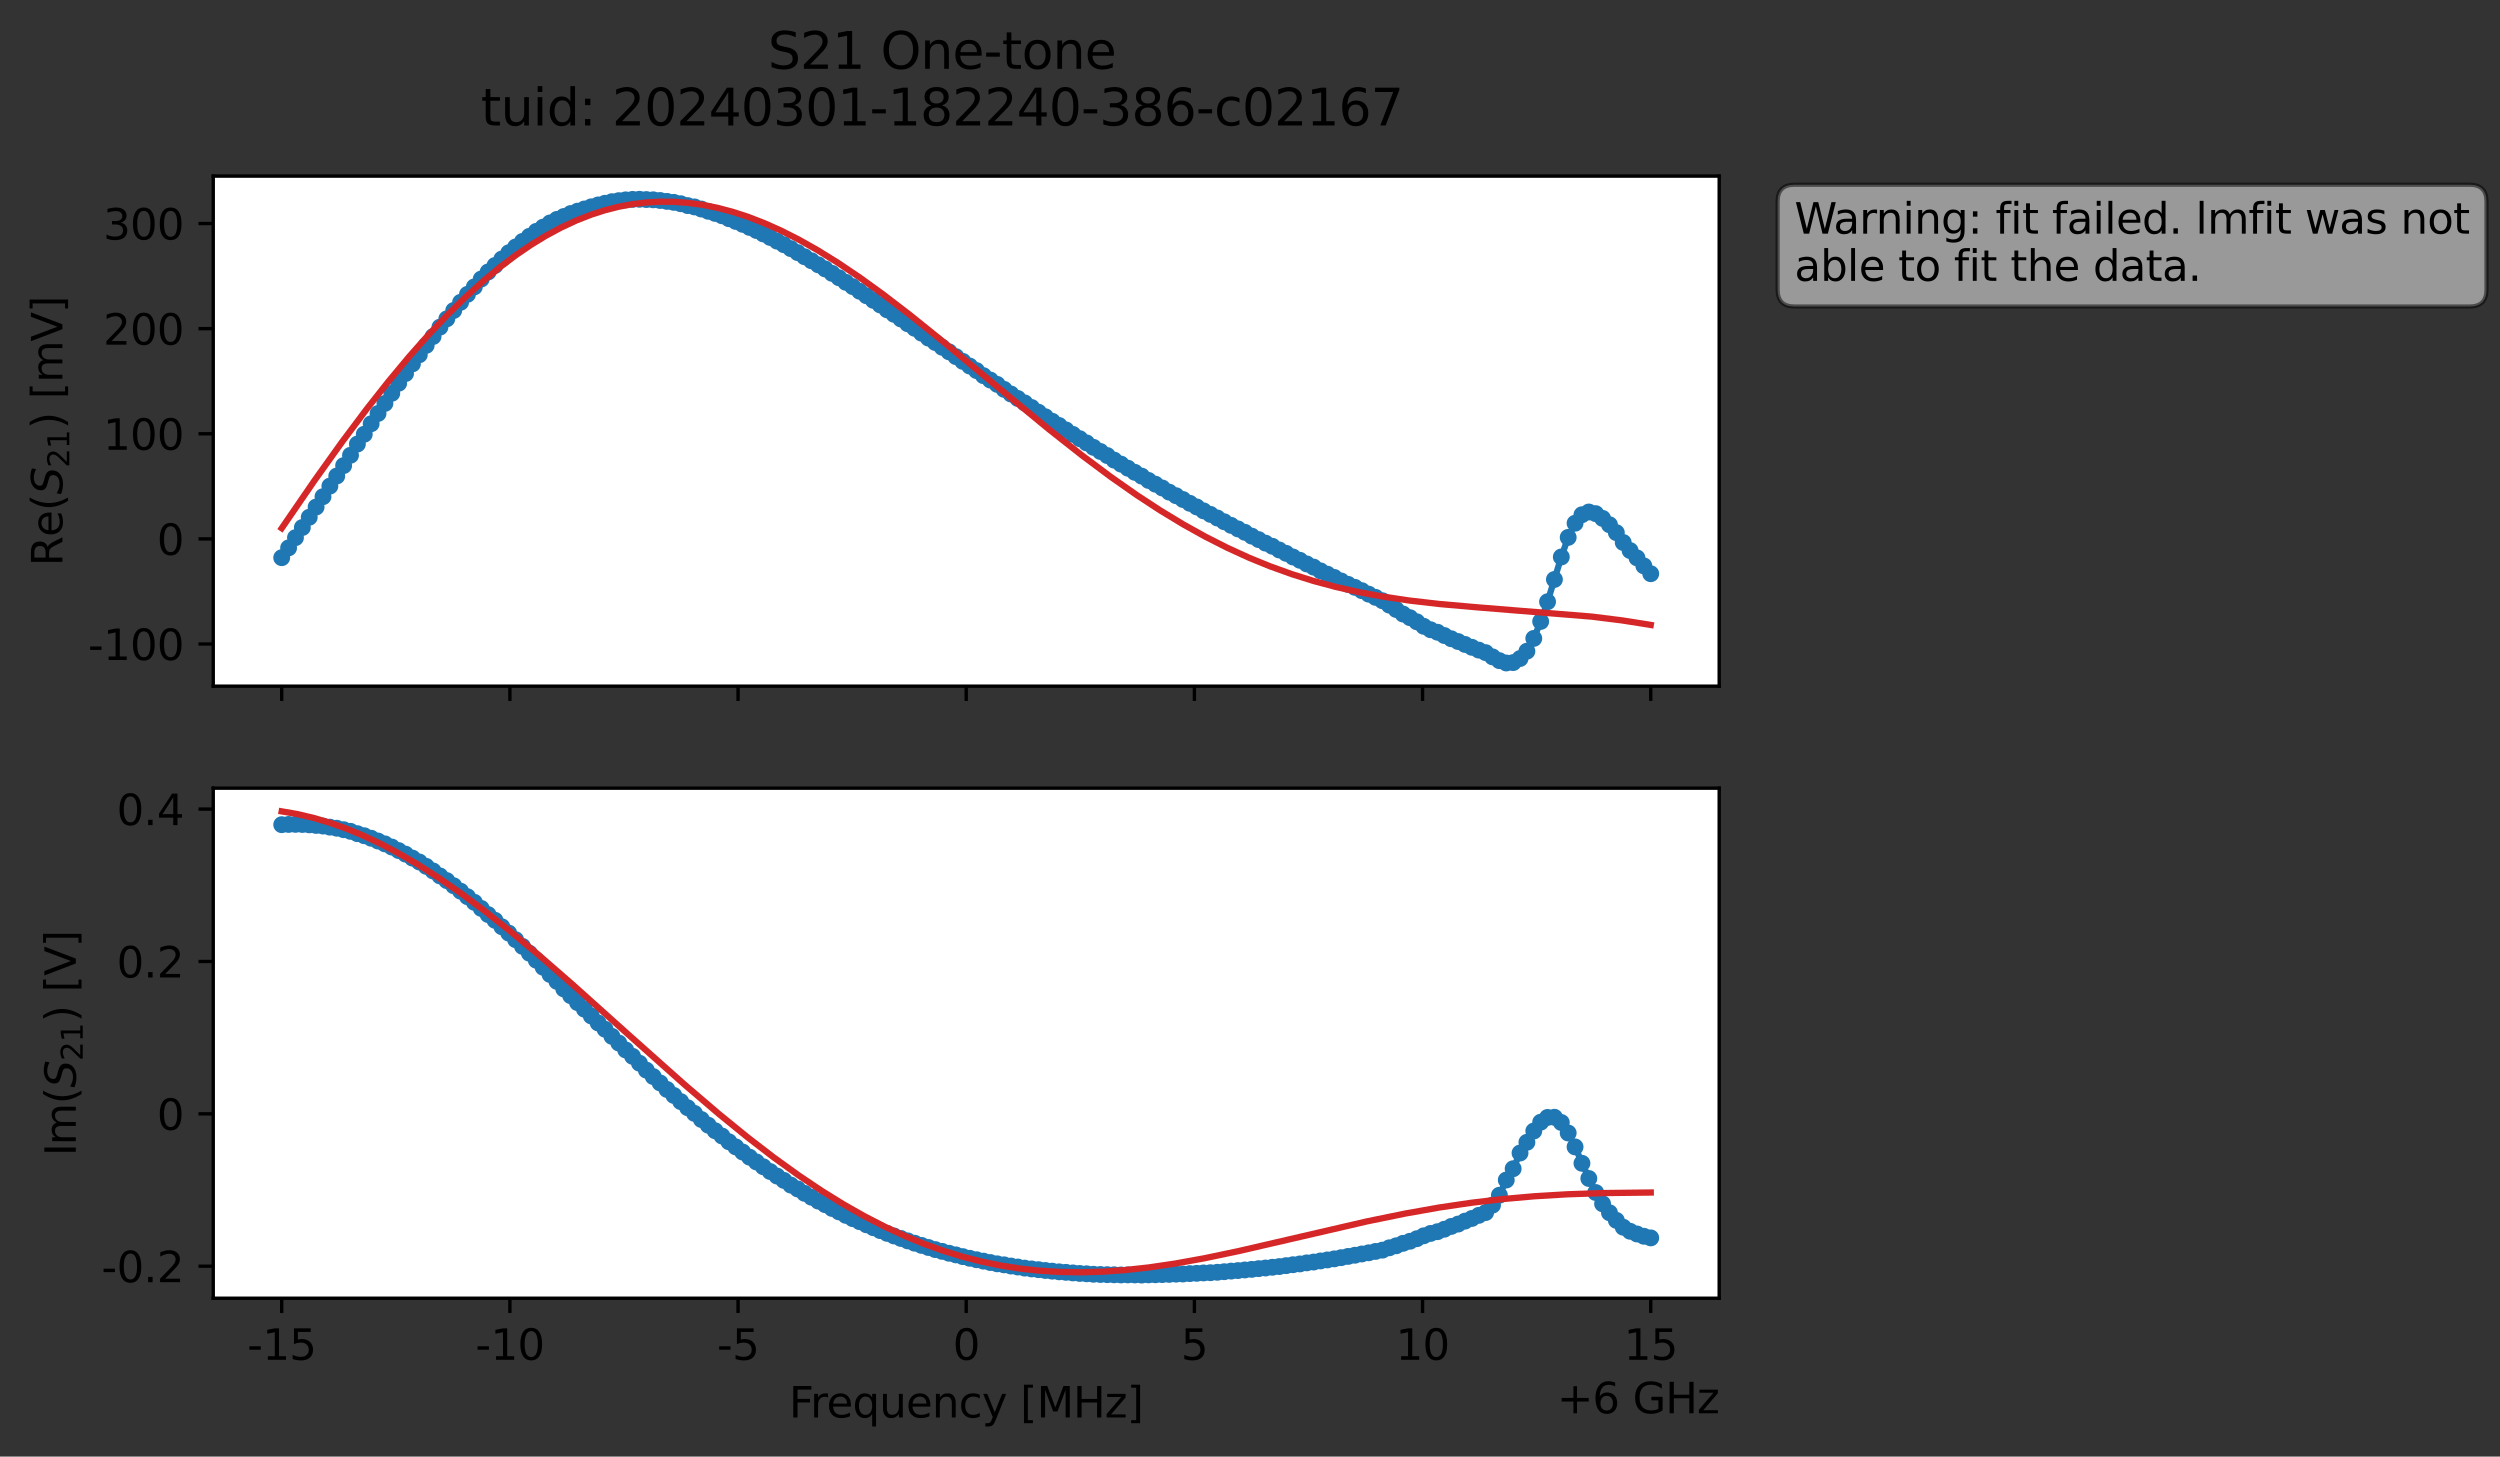 <?xml version="1.0" encoding="utf-8" standalone="no"?>
<!DOCTYPE svg PUBLIC "-//W3C//DTD SVG 1.1//EN"
  "http://www.w3.org/Graphics/SVG/1.1/DTD/svg11.dtd">
<svg xmlns:xlink="http://www.w3.org/1999/xlink" width="592.857pt" height="345.428pt" viewBox="0 0 592.857 345.428" xmlns="http://www.w3.org/2000/svg" version="1.1">
 <rect x="0" y="0" width="592.857" height="345.428" fill="#333333" stroke="none"/>
 <defs>
  <style type="text/css">*{stroke-linejoin: round; stroke-linecap: butt}</style>
 </defs>
 <g id="figure_1">
  <g id="patch_1">
   <path d="M 0 345.428 
L 592.857 345.428 
L 592.857 -0 
L 0 -0 
L 0 345.428 
z
" style="fill: none; opacity: 0"/>
  </g>
  <g id="axes_1">
   <g id="patch_2">
    <path d="M 50.573 162.72 
L 407.693 162.72 
L 407.693 41.76 
L 50.573 41.76 
z
" style="fill: #ffffff"/>
   </g>
   <g id="matplotlib.axis_1">
    <g id="xtick_1">
     <g id="line2d_1">
      <defs>
       <path id="mf561b9fbd7" d="M 0 0 
L 0 3.5 
" style="stroke: #000000; stroke-width: 0.8"/>
      </defs>
      <g>
       <use xlink:href="#mf561b9fbd7" x="66.806" y="162.72" style="stroke: #000000; stroke-width: 0.8"/>
      </g>
     </g>
    </g>
    <g id="xtick_2">
     <g id="line2d_2">
      <g>
       <use xlink:href="#mf561b9fbd7" x="120.915" y="162.72" style="stroke: #000000; stroke-width: 0.8"/>
      </g>
     </g>
    </g>
    <g id="xtick_3">
     <g id="line2d_3">
      <g>
       <use xlink:href="#mf561b9fbd7" x="175.024" y="162.72" style="stroke: #000000; stroke-width: 0.8"/>
      </g>
     </g>
    </g>
    <g id="xtick_4">
     <g id="line2d_4">
      <g>
       <use xlink:href="#mf561b9fbd7" x="229.133" y="162.72" style="stroke: #000000; stroke-width: 0.8"/>
      </g>
     </g>
    </g>
    <g id="xtick_5">
     <g id="line2d_5">
      <g>
       <use xlink:href="#mf561b9fbd7" x="283.243" y="162.72" style="stroke: #000000; stroke-width: 0.8"/>
      </g>
     </g>
    </g>
    <g id="xtick_6">
     <g id="line2d_6">
      <g>
       <use xlink:href="#mf561b9fbd7" x="337.352" y="162.72" style="stroke: #000000; stroke-width: 0.8"/>
      </g>
     </g>
    </g>
    <g id="xtick_7">
     <g id="line2d_7">
      <g>
       <use xlink:href="#mf561b9fbd7" x="391.461" y="162.72" style="stroke: #000000; stroke-width: 0.8"/>
      </g>
     </g>
    </g>
   </g>
   <g id="matplotlib.axis_2">
    <g id="ytick_1">
     <g id="line2d_8">
      <defs>
       <path id="m0486da332c" d="M 0 0 
L -3.5 0 
" style="stroke: #000000; stroke-width: 0.8"/>
      </defs>
      <g>
       <use xlink:href="#m0486da332c" x="50.573" y="152.723" style="stroke: #000000; stroke-width: 0.8"/>
      </g>
     </g>
     <g id="text_1">
      <!-- -100 -->
      <g transform="translate(20.878 156.522) scale(0.1 -0.1)">
       <defs>
        <path id="DejaVuSans-2d" d="M 313 2009 
L 1997 2009 
L 1997 1497 
L 313 1497 
L 313 2009 
z
" transform="scale(0.016)"/>
        <path id="DejaVuSans-31" d="M 794 531 
L 1825 531 
L 1825 4091 
L 703 3866 
L 703 4441 
L 1819 4666 
L 2450 4666 
L 2450 531 
L 3481 531 
L 3481 0 
L 794 0 
L 794 531 
z
" transform="scale(0.016)"/>
        <path id="DejaVuSans-30" d="M 2034 4250 
Q 1547 4250 1301 3770 
Q 1056 3291 1056 2328 
Q 1056 1369 1301 889 
Q 1547 409 2034 409 
Q 2525 409 2770 889 
Q 3016 1369 3016 2328 
Q 3016 3291 2770 3770 
Q 2525 4250 2034 4250 
z
M 2034 4750 
Q 2819 4750 3233 4129 
Q 3647 3509 3647 2328 
Q 3647 1150 3233 529 
Q 2819 -91 2034 -91 
Q 1250 -91 836 529 
Q 422 1150 422 2328 
Q 422 3509 836 4129 
Q 1250 4750 2034 4750 
z
" transform="scale(0.016)"/>
       </defs>
       <use xlink:href="#DejaVuSans-2d"/>
       <use xlink:href="#DejaVuSans-31" x="36.084"/>
       <use xlink:href="#DejaVuSans-30" x="99.707"/>
       <use xlink:href="#DejaVuSans-30" x="163.33"/>
      </g>
     </g>
    </g>
    <g id="ytick_2">
     <g id="line2d_9">
      <g>
       <use xlink:href="#m0486da332c" x="50.573" y="127.795" style="stroke: #000000; stroke-width: 0.8"/>
      </g>
     </g>
     <g id="text_2">
      <!-- 0 -->
      <g transform="translate(37.211 131.594) scale(0.1 -0.1)">
       <use xlink:href="#DejaVuSans-30"/>
      </g>
     </g>
    </g>
    <g id="ytick_3">
     <g id="line2d_10">
      <g>
       <use xlink:href="#m0486da332c" x="50.573" y="102.866" style="stroke: #000000; stroke-width: 0.8"/>
      </g>
     </g>
     <g id="text_3">
      <!-- 100 -->
      <g transform="translate(24.486 106.665) scale(0.1 -0.1)">
       <use xlink:href="#DejaVuSans-31"/>
       <use xlink:href="#DejaVuSans-30" x="63.623"/>
       <use xlink:href="#DejaVuSans-30" x="127.246"/>
      </g>
     </g>
    </g>
    <g id="ytick_4">
     <g id="line2d_11">
      <g>
       <use xlink:href="#m0486da332c" x="50.573" y="77.937" style="stroke: #000000; stroke-width: 0.8"/>
      </g>
     </g>
     <g id="text_4">
      <!-- 200 -->
      <g transform="translate(24.486 81.737) scale(0.1 -0.1)">
       <defs>
        <path id="DejaVuSans-32" d="M 1228 531 
L 3431 531 
L 3431 0 
L 469 0 
L 469 531 
Q 828 903 1448 1529 
Q 2069 2156 2228 2338 
Q 2531 2678 2651 2914 
Q 2772 3150 2772 3378 
Q 2772 3750 2511 3984 
Q 2250 4219 1831 4219 
Q 1534 4219 1204 4116 
Q 875 4013 500 3803 
L 500 4441 
Q 881 4594 1212 4672 
Q 1544 4750 1819 4750 
Q 2544 4750 2975 4387 
Q 3406 4025 3406 3419 
Q 3406 3131 3298 2873 
Q 3191 2616 2906 2266 
Q 2828 2175 2409 1742 
Q 1991 1309 1228 531 
z
" transform="scale(0.016)"/>
       </defs>
       <use xlink:href="#DejaVuSans-32"/>
       <use xlink:href="#DejaVuSans-30" x="63.623"/>
       <use xlink:href="#DejaVuSans-30" x="127.246"/>
      </g>
     </g>
    </g>
    <g id="ytick_5">
     <g id="line2d_12">
      <g>
       <use xlink:href="#m0486da332c" x="50.573" y="53.009" style="stroke: #000000; stroke-width: 0.8"/>
      </g>
     </g>
     <g id="text_5">
      <!-- 300 -->
      <g transform="translate(24.486 56.808) scale(0.1 -0.1)">
       <defs>
        <path id="DejaVuSans-33" d="M 2597 2516 
Q 3050 2419 3304 2112 
Q 3559 1806 3559 1356 
Q 3559 666 3084 287 
Q 2609 -91 1734 -91 
Q 1441 -91 1130 -33 
Q 819 25 488 141 
L 488 750 
Q 750 597 1062 519 
Q 1375 441 1716 441 
Q 2309 441 2620 675 
Q 2931 909 2931 1356 
Q 2931 1769 2642 2001 
Q 2353 2234 1838 2234 
L 1294 2234 
L 1294 2753 
L 1863 2753 
Q 2328 2753 2575 2939 
Q 2822 3125 2822 3475 
Q 2822 3834 2567 4026 
Q 2313 4219 1838 4219 
Q 1578 4219 1281 4162 
Q 984 4106 628 3988 
L 628 4550 
Q 988 4650 1302 4700 
Q 1616 4750 1894 4750 
Q 2613 4750 3031 4423 
Q 3450 4097 3450 3541 
Q 3450 3153 3228 2886 
Q 3006 2619 2597 2516 
z
" transform="scale(0.016)"/>
       </defs>
       <use xlink:href="#DejaVuSans-33"/>
       <use xlink:href="#DejaVuSans-30" x="63.623"/>
       <use xlink:href="#DejaVuSans-30" x="127.246"/>
      </g>
     </g>
    </g>
    <g id="text_6">
     <!-- Re$(S_{21})$ [mV] -->
     <g transform="translate(14.798 134.24) rotate(-90) scale(0.1 -0.1)">
      <defs>
       <path id="DejaVuSans-52" d="M 2841 2188 
Q 3044 2119 3236 1894 
Q 3428 1669 3622 1275 
L 4263 0 
L 3584 0 
L 2988 1197 
Q 2756 1666 2539 1819 
Q 2322 1972 1947 1972 
L 1259 1972 
L 1259 0 
L 628 0 
L 628 4666 
L 2053 4666 
Q 2853 4666 3247 4331 
Q 3641 3997 3641 3322 
Q 3641 2881 3436 2590 
Q 3231 2300 2841 2188 
z
M 1259 4147 
L 1259 2491 
L 2053 2491 
Q 2509 2491 2742 2702 
Q 2975 2913 2975 3322 
Q 2975 3731 2742 3939 
Q 2509 4147 2053 4147 
L 1259 4147 
z
" transform="scale(0.016)"/>
       <path id="DejaVuSans-65" d="M 3597 1894 
L 3597 1613 
L 953 1613 
Q 991 1019 1311 708 
Q 1631 397 2203 397 
Q 2534 397 2845 478 
Q 3156 559 3463 722 
L 3463 178 
Q 3153 47 2828 -22 
Q 2503 -91 2169 -91 
Q 1331 -91 842 396 
Q 353 884 353 1716 
Q 353 2575 817 3079 
Q 1281 3584 2069 3584 
Q 2775 3584 3186 3129 
Q 3597 2675 3597 1894 
z
M 3022 2063 
Q 3016 2534 2758 2815 
Q 2500 3097 2075 3097 
Q 1594 3097 1305 2825 
Q 1016 2553 972 2059 
L 3022 2063 
z
" transform="scale(0.016)"/>
       <path id="DejaVuSans-28" d="M 1984 4856 
Q 1566 4138 1362 3434 
Q 1159 2731 1159 2009 
Q 1159 1288 1364 580 
Q 1569 -128 1984 -844 
L 1484 -844 
Q 1016 -109 783 600 
Q 550 1309 550 2009 
Q 550 2706 781 3412 
Q 1013 4119 1484 4856 
L 1984 4856 
z
" transform="scale(0.016)"/>
       <path id="DejaVuSans-Oblique-53" d="M 3859 4513 
L 3738 3897 
Q 3422 4066 3111 4152 
Q 2800 4238 2509 4238 
Q 1944 4238 1609 3991 
Q 1275 3744 1275 3334 
Q 1275 3109 1398 2989 
Q 1522 2869 2034 2731 
L 2413 2638 
Q 3053 2472 3303 2217 
Q 3553 1963 3553 1503 
Q 3553 797 2998 353 
Q 2444 -91 1538 -91 
Q 1166 -91 791 -17 
Q 416 56 38 206 
L 166 856 
Q 513 641 861 531 
Q 1209 422 1556 422 
Q 2147 422 2503 684 
Q 2859 947 2859 1369 
Q 2859 1650 2717 1795 
Q 2575 1941 2106 2059 
L 1728 2156 
Q 1081 2325 845 2545 
Q 609 2766 609 3163 
Q 609 3859 1145 4304 
Q 1681 4750 2541 4750 
Q 2875 4750 3203 4690 
Q 3531 4631 3859 4513 
z
" transform="scale(0.016)"/>
       <path id="DejaVuSans-29" d="M 513 4856 
L 1013 4856 
Q 1481 4119 1714 3412 
Q 1947 2706 1947 2009 
Q 1947 1309 1714 600 
Q 1481 -109 1013 -844 
L 513 -844 
Q 928 -128 1133 580 
Q 1338 1288 1338 2009 
Q 1338 2731 1133 3434 
Q 928 4138 513 4856 
z
" transform="scale(0.016)"/>
       <path id="DejaVuSans-20" transform="scale(0.016)"/>
       <path id="DejaVuSans-5b" d="M 550 4863 
L 1875 4863 
L 1875 4416 
L 1125 4416 
L 1125 -397 
L 1875 -397 
L 1875 -844 
L 550 -844 
L 550 4863 
z
" transform="scale(0.016)"/>
       <path id="DejaVuSans-6d" d="M 3328 2828 
Q 3544 3216 3844 3400 
Q 4144 3584 4550 3584 
Q 5097 3584 5394 3201 
Q 5691 2819 5691 2113 
L 5691 0 
L 5113 0 
L 5113 2094 
Q 5113 2597 4934 2840 
Q 4756 3084 4391 3084 
Q 3944 3084 3684 2787 
Q 3425 2491 3425 1978 
L 3425 0 
L 2847 0 
L 2847 2094 
Q 2847 2600 2669 2842 
Q 2491 3084 2119 3084 
Q 1678 3084 1418 2786 
Q 1159 2488 1159 1978 
L 1159 0 
L 581 0 
L 581 3500 
L 1159 3500 
L 1159 2956 
Q 1356 3278 1631 3431 
Q 1906 3584 2284 3584 
Q 2666 3584 2933 3390 
Q 3200 3197 3328 2828 
z
" transform="scale(0.016)"/>
       <path id="DejaVuSans-56" d="M 1831 0 
L 50 4666 
L 709 4666 
L 2188 738 
L 3669 4666 
L 4325 4666 
L 2547 0 
L 1831 0 
z
" transform="scale(0.016)"/>
       <path id="DejaVuSans-5d" d="M 1947 4863 
L 1947 -844 
L 622 -844 
L 622 -397 
L 1369 -397 
L 1369 4416 
L 622 4416 
L 622 4863 
L 1947 4863 
z
" transform="scale(0.016)"/>
      </defs>
      <use xlink:href="#DejaVuSans-52" transform="translate(0 0.016)"/>
      <use xlink:href="#DejaVuSans-65" transform="translate(69.482 0.016)"/>
      <use xlink:href="#DejaVuSans-28" transform="translate(131.006 0.016)"/>
      <use xlink:href="#DejaVuSans-Oblique-53" transform="translate(170.02 0.016)"/>
      <use xlink:href="#DejaVuSans-32" transform="translate(233.496 -16.391) scale(0.7)"/>
      <use xlink:href="#DejaVuSans-31" transform="translate(278.032 -16.391) scale(0.7)"/>
      <use xlink:href="#DejaVuSans-29" transform="translate(325.303 0.016)"/>
      <use xlink:href="#DejaVuSans-20" transform="translate(364.316 0.016)"/>
      <use xlink:href="#DejaVuSans-5b" transform="translate(396.104 0.016)"/>
      <use xlink:href="#DejaVuSans-6d" transform="translate(435.117 0.016)"/>
      <use xlink:href="#DejaVuSans-56" transform="translate(532.529 0.016)"/>
      <use xlink:href="#DejaVuSans-5d" transform="translate(600.938 0.016)"/>
     </g>
    </g>
   </g>
   <g id="line2d_13">
    <path d="M 66.806 132.252 
L 71.7 125.096 
L 83.12 107.966 
L 84.752 105.304 
L 88.015 100.488 
L 94.54 90.882 
L 99.435 84.129 
L 104.329 77.579 
L 110.855 69.801 
L 115.749 64.496 
L 120.643 59.942 
L 123.906 57.254 
L 127.169 54.871 
L 130.432 52.865 
L 132.063 52.03 
L 136.958 50.079 
L 141.852 48.595 
L 145.115 47.827 
L 148.378 47.395 
L 151.641 47.258 
L 156.535 47.544 
L 159.798 47.987 
L 161.429 48.312 
L 163.061 48.751 
L 164.692 49.069 
L 171.218 51.168 
L 179.375 54.662 
L 185.901 58.036 
L 192.426 61.837 
L 197.321 64.83 
L 205.478 70.135 
L 216.898 77.849 
L 223.423 82.349 
L 231.581 87.886 
L 233.212 89.085 
L 238.106 92.33 
L 246.263 97.752 
L 254.421 103.012 
L 265.841 110.065 
L 273.998 114.824 
L 290.312 123.731 
L 300.101 128.798 
L 301.732 129.545 
L 306.626 132.088 
L 311.521 134.489 
L 314.784 136.168 
L 322.941 140.07 
L 329.466 143.503 
L 332.729 145.618 
L 335.992 147.458 
L 337.624 148.523 
L 339.255 149.341 
L 340.886 149.93 
L 344.149 151.476 
L 352.306 154.764 
L 355.569 156.666 
L 357.201 157.222 
L 358.832 157.127 
L 360.464 156.164 
L 362.095 154.429 
L 363.726 151.398 
L 365.358 147.377 
L 366.989 142.698 
L 370.252 132.083 
L 371.884 127.438 
L 373.515 124.082 
L 375.146 122.066 
L 376.778 121.417 
L 378.409 121.807 
L 380.041 122.932 
L 381.672 124.438 
L 383.304 126.314 
L 384.935 128.646 
L 386.566 130.561 
L 389.829 134.194 
L 391.461 136.054 
L 391.461 136.054 
" clip-path="url(#pce298ae50d)" style="fill: none; stroke: #1f77b4; stroke-width: 1.5; stroke-linecap: square"/>
    <defs>
     <path id="m7cb1335c37" d="M 0 1.5 
C 0.398 1.5 0.779 1.342 1.061 1.061 
C 1.342 0.779 1.5 0.398 1.5 0 
C 1.5 -0.398 1.342 -0.779 1.061 -1.061 
C 0.779 -1.342 0.398 -1.5 0 -1.5 
C -0.398 -1.5 -0.779 -1.342 -1.061 -1.061 
C -1.342 -0.779 -1.5 -0.398 -1.5 0 
C -1.5 0.398 -1.342 0.779 -1.061 1.061 
C -0.779 1.342 -0.398 1.5 0 1.5 
z
" style="stroke: #1f77b4"/>
    </defs>
    <g clip-path="url(#pce298ae50d)">
     <use xlink:href="#m7cb1335c37" x="66.806" y="132.252" style="fill: #1f77b4; stroke: #1f77b4"/>
     <use xlink:href="#m7cb1335c37" x="68.438" y="129.928" style="fill: #1f77b4; stroke: #1f77b4"/>
     <use xlink:href="#m7cb1335c37" x="70.069" y="127.502" style="fill: #1f77b4; stroke: #1f77b4"/>
     <use xlink:href="#m7cb1335c37" x="71.7" y="125.096" style="fill: #1f77b4; stroke: #1f77b4"/>
     <use xlink:href="#m7cb1335c37" x="73.332" y="122.662" style="fill: #1f77b4; stroke: #1f77b4"/>
     <use xlink:href="#m7cb1335c37" x="74.963" y="120.24" style="fill: #1f77b4; stroke: #1f77b4"/>
     <use xlink:href="#m7cb1335c37" x="76.595" y="117.787" style="fill: #1f77b4; stroke: #1f77b4"/>
     <use xlink:href="#m7cb1335c37" x="78.226" y="115.276" style="fill: #1f77b4; stroke: #1f77b4"/>
     <use xlink:href="#m7cb1335c37" x="79.858" y="112.888" style="fill: #1f77b4; stroke: #1f77b4"/>
     <use xlink:href="#m7cb1335c37" x="81.489" y="110.414" style="fill: #1f77b4; stroke: #1f77b4"/>
     <use xlink:href="#m7cb1335c37" x="83.12" y="107.966" style="fill: #1f77b4; stroke: #1f77b4"/>
     <use xlink:href="#m7cb1335c37" x="84.752" y="105.304" style="fill: #1f77b4; stroke: #1f77b4"/>
     <use xlink:href="#m7cb1335c37" x="86.383" y="102.98" style="fill: #1f77b4; stroke: #1f77b4"/>
     <use xlink:href="#m7cb1335c37" x="88.015" y="100.488" style="fill: #1f77b4; stroke: #1f77b4"/>
     <use xlink:href="#m7cb1335c37" x="89.646" y="98.058" style="fill: #1f77b4; stroke: #1f77b4"/>
     <use xlink:href="#m7cb1335c37" x="91.278" y="95.672" style="fill: #1f77b4; stroke: #1f77b4"/>
     <use xlink:href="#m7cb1335c37" x="92.909" y="93.271" style="fill: #1f77b4; stroke: #1f77b4"/>
     <use xlink:href="#m7cb1335c37" x="94.54" y="90.882" style="fill: #1f77b4; stroke: #1f77b4"/>
     <use xlink:href="#m7cb1335c37" x="96.172" y="88.589" style="fill: #1f77b4; stroke: #1f77b4"/>
     <use xlink:href="#m7cb1335c37" x="97.803" y="86.295" style="fill: #1f77b4; stroke: #1f77b4"/>
     <use xlink:href="#m7cb1335c37" x="99.435" y="84.129" style="fill: #1f77b4; stroke: #1f77b4"/>
     <use xlink:href="#m7cb1335c37" x="101.066" y="81.907" style="fill: #1f77b4; stroke: #1f77b4"/>
     <use xlink:href="#m7cb1335c37" x="102.698" y="79.806" style="fill: #1f77b4; stroke: #1f77b4"/>
     <use xlink:href="#m7cb1335c37" x="104.329" y="77.579" style="fill: #1f77b4; stroke: #1f77b4"/>
     <use xlink:href="#m7cb1335c37" x="105.96" y="75.609" style="fill: #1f77b4; stroke: #1f77b4"/>
     <use xlink:href="#m7cb1335c37" x="107.592" y="73.634" style="fill: #1f77b4; stroke: #1f77b4"/>
     <use xlink:href="#m7cb1335c37" x="109.223" y="71.689" style="fill: #1f77b4; stroke: #1f77b4"/>
     <use xlink:href="#m7cb1335c37" x="110.855" y="69.801" style="fill: #1f77b4; stroke: #1f77b4"/>
     <use xlink:href="#m7cb1335c37" x="112.486" y="68.038" style="fill: #1f77b4; stroke: #1f77b4"/>
     <use xlink:href="#m7cb1335c37" x="114.118" y="66.17" style="fill: #1f77b4; stroke: #1f77b4"/>
     <use xlink:href="#m7cb1335c37" x="115.749" y="64.496" style="fill: #1f77b4; stroke: #1f77b4"/>
     <use xlink:href="#m7cb1335c37" x="117.38" y="62.96" style="fill: #1f77b4; stroke: #1f77b4"/>
     <use xlink:href="#m7cb1335c37" x="119.012" y="61.423" style="fill: #1f77b4; stroke: #1f77b4"/>
     <use xlink:href="#m7cb1335c37" x="120.643" y="59.942" style="fill: #1f77b4; stroke: #1f77b4"/>
     <use xlink:href="#m7cb1335c37" x="122.275" y="58.573" style="fill: #1f77b4; stroke: #1f77b4"/>
     <use xlink:href="#m7cb1335c37" x="123.906" y="57.254" style="fill: #1f77b4; stroke: #1f77b4"/>
     <use xlink:href="#m7cb1335c37" x="125.538" y="56.047" style="fill: #1f77b4; stroke: #1f77b4"/>
     <use xlink:href="#m7cb1335c37" x="127.169" y="54.871" style="fill: #1f77b4; stroke: #1f77b4"/>
     <use xlink:href="#m7cb1335c37" x="128.8" y="53.862" style="fill: #1f77b4; stroke: #1f77b4"/>
     <use xlink:href="#m7cb1335c37" x="130.432" y="52.865" style="fill: #1f77b4; stroke: #1f77b4"/>
     <use xlink:href="#m7cb1335c37" x="132.063" y="52.03" style="fill: #1f77b4; stroke: #1f77b4"/>
     <use xlink:href="#m7cb1335c37" x="133.695" y="51.342" style="fill: #1f77b4; stroke: #1f77b4"/>
     <use xlink:href="#m7cb1335c37" x="135.326" y="50.641" style="fill: #1f77b4; stroke: #1f77b4"/>
     <use xlink:href="#m7cb1335c37" x="136.958" y="50.079" style="fill: #1f77b4; stroke: #1f77b4"/>
     <use xlink:href="#m7cb1335c37" x="138.589" y="49.558" style="fill: #1f77b4; stroke: #1f77b4"/>
     <use xlink:href="#m7cb1335c37" x="140.221" y="49.046" style="fill: #1f77b4; stroke: #1f77b4"/>
     <use xlink:href="#m7cb1335c37" x="141.852" y="48.595" style="fill: #1f77b4; stroke: #1f77b4"/>
     <use xlink:href="#m7cb1335c37" x="143.483" y="48.201" style="fill: #1f77b4; stroke: #1f77b4"/>
     <use xlink:href="#m7cb1335c37" x="145.115" y="47.827" style="fill: #1f77b4; stroke: #1f77b4"/>
     <use xlink:href="#m7cb1335c37" x="146.746" y="47.585" style="fill: #1f77b4; stroke: #1f77b4"/>
     <use xlink:href="#m7cb1335c37" x="148.378" y="47.395" style="fill: #1f77b4; stroke: #1f77b4"/>
     <use xlink:href="#m7cb1335c37" x="150.009" y="47.282" style="fill: #1f77b4; stroke: #1f77b4"/>
     <use xlink:href="#m7cb1335c37" x="151.641" y="47.258" style="fill: #1f77b4; stroke: #1f77b4"/>
     <use xlink:href="#m7cb1335c37" x="153.272" y="47.323" style="fill: #1f77b4; stroke: #1f77b4"/>
     <use xlink:href="#m7cb1335c37" x="154.903" y="47.382" style="fill: #1f77b4; stroke: #1f77b4"/>
     <use xlink:href="#m7cb1335c37" x="156.535" y="47.544" style="fill: #1f77b4; stroke: #1f77b4"/>
     <use xlink:href="#m7cb1335c37" x="158.166" y="47.759" style="fill: #1f77b4; stroke: #1f77b4"/>
     <use xlink:href="#m7cb1335c37" x="159.798" y="47.987" style="fill: #1f77b4; stroke: #1f77b4"/>
     <use xlink:href="#m7cb1335c37" x="161.429" y="48.312" style="fill: #1f77b4; stroke: #1f77b4"/>
     <use xlink:href="#m7cb1335c37" x="163.061" y="48.751" style="fill: #1f77b4; stroke: #1f77b4"/>
     <use xlink:href="#m7cb1335c37" x="164.692" y="49.069" style="fill: #1f77b4; stroke: #1f77b4"/>
     <use xlink:href="#m7cb1335c37" x="166.323" y="49.568" style="fill: #1f77b4; stroke: #1f77b4"/>
     <use xlink:href="#m7cb1335c37" x="167.955" y="50.105" style="fill: #1f77b4; stroke: #1f77b4"/>
     <use xlink:href="#m7cb1335c37" x="169.586" y="50.609" style="fill: #1f77b4; stroke: #1f77b4"/>
     <use xlink:href="#m7cb1335c37" x="171.218" y="51.168" style="fill: #1f77b4; stroke: #1f77b4"/>
     <use xlink:href="#m7cb1335c37" x="172.849" y="51.864" style="fill: #1f77b4; stroke: #1f77b4"/>
     <use xlink:href="#m7cb1335c37" x="174.481" y="52.508" style="fill: #1f77b4; stroke: #1f77b4"/>
     <use xlink:href="#m7cb1335c37" x="176.112" y="53.199" style="fill: #1f77b4; stroke: #1f77b4"/>
     <use xlink:href="#m7cb1335c37" x="177.743" y="53.927" style="fill: #1f77b4; stroke: #1f77b4"/>
     <use xlink:href="#m7cb1335c37" x="179.375" y="54.662" style="fill: #1f77b4; stroke: #1f77b4"/>
     <use xlink:href="#m7cb1335c37" x="181.006" y="55.475" style="fill: #1f77b4; stroke: #1f77b4"/>
     <use xlink:href="#m7cb1335c37" x="182.638" y="56.311" style="fill: #1f77b4; stroke: #1f77b4"/>
     <use xlink:href="#m7cb1335c37" x="184.269" y="57.186" style="fill: #1f77b4; stroke: #1f77b4"/>
     <use xlink:href="#m7cb1335c37" x="185.901" y="58.036" style="fill: #1f77b4; stroke: #1f77b4"/>
     <use xlink:href="#m7cb1335c37" x="187.532" y="58.958" style="fill: #1f77b4; stroke: #1f77b4"/>
     <use xlink:href="#m7cb1335c37" x="189.163" y="59.908" style="fill: #1f77b4; stroke: #1f77b4"/>
     <use xlink:href="#m7cb1335c37" x="190.795" y="60.886" style="fill: #1f77b4; stroke: #1f77b4"/>
     <use xlink:href="#m7cb1335c37" x="192.426" y="61.837" style="fill: #1f77b4; stroke: #1f77b4"/>
     <use xlink:href="#m7cb1335c37" x="194.058" y="62.801" style="fill: #1f77b4; stroke: #1f77b4"/>
     <use xlink:href="#m7cb1335c37" x="195.689" y="63.779" style="fill: #1f77b4; stroke: #1f77b4"/>
     <use xlink:href="#m7cb1335c37" x="197.321" y="64.83" style="fill: #1f77b4; stroke: #1f77b4"/>
     <use xlink:href="#m7cb1335c37" x="198.952" y="65.865" style="fill: #1f77b4; stroke: #1f77b4"/>
     <use xlink:href="#m7cb1335c37" x="200.583" y="66.951" style="fill: #1f77b4; stroke: #1f77b4"/>
     <use xlink:href="#m7cb1335c37" x="202.215" y="67.968" style="fill: #1f77b4; stroke: #1f77b4"/>
     <use xlink:href="#m7cb1335c37" x="203.846" y="69.065" style="fill: #1f77b4; stroke: #1f77b4"/>
     <use xlink:href="#m7cb1335c37" x="205.478" y="70.135" style="fill: #1f77b4; stroke: #1f77b4"/>
     <use xlink:href="#m7cb1335c37" x="207.109" y="71.221" style="fill: #1f77b4; stroke: #1f77b4"/>
     <use xlink:href="#m7cb1335c37" x="208.741" y="72.318" style="fill: #1f77b4; stroke: #1f77b4"/>
     <use xlink:href="#m7cb1335c37" x="210.372" y="73.477" style="fill: #1f77b4; stroke: #1f77b4"/>
     <use xlink:href="#m7cb1335c37" x="212.003" y="74.535" style="fill: #1f77b4; stroke: #1f77b4"/>
     <use xlink:href="#m7cb1335c37" x="213.635" y="75.64" style="fill: #1f77b4; stroke: #1f77b4"/>
     <use xlink:href="#m7cb1335c37" x="215.266" y="76.783" style="fill: #1f77b4; stroke: #1f77b4"/>
     <use xlink:href="#m7cb1335c37" x="216.898" y="77.849" style="fill: #1f77b4; stroke: #1f77b4"/>
     <use xlink:href="#m7cb1335c37" x="218.529" y="79.005" style="fill: #1f77b4; stroke: #1f77b4"/>
     <use xlink:href="#m7cb1335c37" x="220.161" y="80.174" style="fill: #1f77b4; stroke: #1f77b4"/>
     <use xlink:href="#m7cb1335c37" x="221.792" y="81.227" style="fill: #1f77b4; stroke: #1f77b4"/>
     <use xlink:href="#m7cb1335c37" x="223.423" y="82.349" style="fill: #1f77b4; stroke: #1f77b4"/>
     <use xlink:href="#m7cb1335c37" x="225.055" y="83.432" style="fill: #1f77b4; stroke: #1f77b4"/>
     <use xlink:href="#m7cb1335c37" x="226.686" y="84.573" style="fill: #1f77b4; stroke: #1f77b4"/>
     <use xlink:href="#m7cb1335c37" x="228.318" y="85.693" style="fill: #1f77b4; stroke: #1f77b4"/>
     <use xlink:href="#m7cb1335c37" x="229.949" y="86.804" style="fill: #1f77b4; stroke: #1f77b4"/>
     <use xlink:href="#m7cb1335c37" x="231.581" y="87.886" style="fill: #1f77b4; stroke: #1f77b4"/>
     <use xlink:href="#m7cb1335c37" x="233.212" y="89.085" style="fill: #1f77b4; stroke: #1f77b4"/>
     <use xlink:href="#m7cb1335c37" x="234.843" y="90.124" style="fill: #1f77b4; stroke: #1f77b4"/>
     <use xlink:href="#m7cb1335c37" x="236.475" y="91.154" style="fill: #1f77b4; stroke: #1f77b4"/>
     <use xlink:href="#m7cb1335c37" x="238.106" y="92.33" style="fill: #1f77b4; stroke: #1f77b4"/>
     <use xlink:href="#m7cb1335c37" x="239.738" y="93.437" style="fill: #1f77b4; stroke: #1f77b4"/>
     <use xlink:href="#m7cb1335c37" x="241.369" y="94.498" style="fill: #1f77b4; stroke: #1f77b4"/>
     <use xlink:href="#m7cb1335c37" x="243.001" y="95.55" style="fill: #1f77b4; stroke: #1f77b4"/>
     <use xlink:href="#m7cb1335c37" x="244.632" y="96.638" style="fill: #1f77b4; stroke: #1f77b4"/>
     <use xlink:href="#m7cb1335c37" x="246.263" y="97.752" style="fill: #1f77b4; stroke: #1f77b4"/>
     <use xlink:href="#m7cb1335c37" x="247.895" y="98.83" style="fill: #1f77b4; stroke: #1f77b4"/>
     <use xlink:href="#m7cb1335c37" x="249.526" y="99.899" style="fill: #1f77b4; stroke: #1f77b4"/>
     <use xlink:href="#m7cb1335c37" x="251.158" y="100.903" style="fill: #1f77b4; stroke: #1f77b4"/>
     <use xlink:href="#m7cb1335c37" x="252.789" y="101.957" style="fill: #1f77b4; stroke: #1f77b4"/>
     <use xlink:href="#m7cb1335c37" x="254.421" y="103.012" style="fill: #1f77b4; stroke: #1f77b4"/>
     <use xlink:href="#m7cb1335c37" x="256.052" y="104.032" style="fill: #1f77b4; stroke: #1f77b4"/>
     <use xlink:href="#m7cb1335c37" x="257.683" y="105.037" style="fill: #1f77b4; stroke: #1f77b4"/>
     <use xlink:href="#m7cb1335c37" x="259.315" y="106.088" style="fill: #1f77b4; stroke: #1f77b4"/>
     <use xlink:href="#m7cb1335c37" x="260.946" y="107.063" style="fill: #1f77b4; stroke: #1f77b4"/>
     <use xlink:href="#m7cb1335c37" x="262.578" y="108.033" style="fill: #1f77b4; stroke: #1f77b4"/>
     <use xlink:href="#m7cb1335c37" x="264.209" y="109.114" style="fill: #1f77b4; stroke: #1f77b4"/>
     <use xlink:href="#m7cb1335c37" x="265.841" y="110.065" style="fill: #1f77b4; stroke: #1f77b4"/>
     <use xlink:href="#m7cb1335c37" x="267.472" y="111.037" style="fill: #1f77b4; stroke: #1f77b4"/>
     <use xlink:href="#m7cb1335c37" x="269.103" y="112.007" style="fill: #1f77b4; stroke: #1f77b4"/>
     <use xlink:href="#m7cb1335c37" x="270.735" y="112.908" style="fill: #1f77b4; stroke: #1f77b4"/>
     <use xlink:href="#m7cb1335c37" x="272.366" y="113.934" style="fill: #1f77b4; stroke: #1f77b4"/>
     <use xlink:href="#m7cb1335c37" x="273.998" y="114.824" style="fill: #1f77b4; stroke: #1f77b4"/>
     <use xlink:href="#m7cb1335c37" x="275.629" y="115.724" style="fill: #1f77b4; stroke: #1f77b4"/>
     <use xlink:href="#m7cb1335c37" x="277.261" y="116.704" style="fill: #1f77b4; stroke: #1f77b4"/>
     <use xlink:href="#m7cb1335c37" x="278.892" y="117.557" style="fill: #1f77b4; stroke: #1f77b4"/>
     <use xlink:href="#m7cb1335c37" x="280.523" y="118.451" style="fill: #1f77b4; stroke: #1f77b4"/>
     <use xlink:href="#m7cb1335c37" x="282.155" y="119.356" style="fill: #1f77b4; stroke: #1f77b4"/>
     <use xlink:href="#m7cb1335c37" x="283.786" y="120.218" style="fill: #1f77b4; stroke: #1f77b4"/>
     <use xlink:href="#m7cb1335c37" x="285.418" y="121.147" style="fill: #1f77b4; stroke: #1f77b4"/>
     <use xlink:href="#m7cb1335c37" x="287.049" y="121.983" style="fill: #1f77b4; stroke: #1f77b4"/>
     <use xlink:href="#m7cb1335c37" x="288.681" y="122.843" style="fill: #1f77b4; stroke: #1f77b4"/>
     <use xlink:href="#m7cb1335c37" x="290.312" y="123.731" style="fill: #1f77b4; stroke: #1f77b4"/>
     <use xlink:href="#m7cb1335c37" x="291.943" y="124.583" style="fill: #1f77b4; stroke: #1f77b4"/>
     <use xlink:href="#m7cb1335c37" x="293.575" y="125.424" style="fill: #1f77b4; stroke: #1f77b4"/>
     <use xlink:href="#m7cb1335c37" x="295.206" y="126.232" style="fill: #1f77b4; stroke: #1f77b4"/>
     <use xlink:href="#m7cb1335c37" x="296.838" y="127.134" style="fill: #1f77b4; stroke: #1f77b4"/>
     <use xlink:href="#m7cb1335c37" x="298.469" y="127.958" style="fill: #1f77b4; stroke: #1f77b4"/>
     <use xlink:href="#m7cb1335c37" x="300.101" y="128.798" style="fill: #1f77b4; stroke: #1f77b4"/>
     <use xlink:href="#m7cb1335c37" x="301.732" y="129.545" style="fill: #1f77b4; stroke: #1f77b4"/>
     <use xlink:href="#m7cb1335c37" x="303.363" y="130.423" style="fill: #1f77b4; stroke: #1f77b4"/>
     <use xlink:href="#m7cb1335c37" x="304.995" y="131.221" style="fill: #1f77b4; stroke: #1f77b4"/>
     <use xlink:href="#m7cb1335c37" x="306.626" y="132.088" style="fill: #1f77b4; stroke: #1f77b4"/>
     <use xlink:href="#m7cb1335c37" x="308.258" y="132.867" style="fill: #1f77b4; stroke: #1f77b4"/>
     <use xlink:href="#m7cb1335c37" x="309.889" y="133.737" style="fill: #1f77b4; stroke: #1f77b4"/>
     <use xlink:href="#m7cb1335c37" x="311.521" y="134.489" style="fill: #1f77b4; stroke: #1f77b4"/>
     <use xlink:href="#m7cb1335c37" x="313.152" y="135.379" style="fill: #1f77b4; stroke: #1f77b4"/>
     <use xlink:href="#m7cb1335c37" x="314.784" y="136.168" style="fill: #1f77b4; stroke: #1f77b4"/>
     <use xlink:href="#m7cb1335c37" x="316.415" y="136.933" style="fill: #1f77b4; stroke: #1f77b4"/>
     <use xlink:href="#m7cb1335c37" x="318.046" y="137.772" style="fill: #1f77b4; stroke: #1f77b4"/>
     <use xlink:href="#m7cb1335c37" x="319.678" y="138.574" style="fill: #1f77b4; stroke: #1f77b4"/>
     <use xlink:href="#m7cb1335c37" x="321.309" y="139.288" style="fill: #1f77b4; stroke: #1f77b4"/>
     <use xlink:href="#m7cb1335c37" x="322.941" y="140.07" style="fill: #1f77b4; stroke: #1f77b4"/>
     <use xlink:href="#m7cb1335c37" x="324.572" y="140.898" style="fill: #1f77b4; stroke: #1f77b4"/>
     <use xlink:href="#m7cb1335c37" x="326.204" y="141.66" style="fill: #1f77b4; stroke: #1f77b4"/>
     <use xlink:href="#m7cb1335c37" x="327.835" y="142.459" style="fill: #1f77b4; stroke: #1f77b4"/>
     <use xlink:href="#m7cb1335c37" x="329.466" y="143.503" style="fill: #1f77b4; stroke: #1f77b4"/>
     <use xlink:href="#m7cb1335c37" x="331.098" y="144.541" style="fill: #1f77b4; stroke: #1f77b4"/>
     <use xlink:href="#m7cb1335c37" x="332.729" y="145.618" style="fill: #1f77b4; stroke: #1f77b4"/>
     <use xlink:href="#m7cb1335c37" x="334.361" y="146.48" style="fill: #1f77b4; stroke: #1f77b4"/>
     <use xlink:href="#m7cb1335c37" x="335.992" y="147.458" style="fill: #1f77b4; stroke: #1f77b4"/>
     <use xlink:href="#m7cb1335c37" x="337.624" y="148.523" style="fill: #1f77b4; stroke: #1f77b4"/>
     <use xlink:href="#m7cb1335c37" x="339.255" y="149.341" style="fill: #1f77b4; stroke: #1f77b4"/>
     <use xlink:href="#m7cb1335c37" x="340.886" y="149.93" style="fill: #1f77b4; stroke: #1f77b4"/>
     <use xlink:href="#m7cb1335c37" x="342.518" y="150.715" style="fill: #1f77b4; stroke: #1f77b4"/>
     <use xlink:href="#m7cb1335c37" x="344.149" y="151.476" style="fill: #1f77b4; stroke: #1f77b4"/>
     <use xlink:href="#m7cb1335c37" x="345.781" y="152.134" style="fill: #1f77b4; stroke: #1f77b4"/>
     <use xlink:href="#m7cb1335c37" x="347.412" y="152.824" style="fill: #1f77b4; stroke: #1f77b4"/>
     <use xlink:href="#m7cb1335c37" x="349.044" y="153.503" style="fill: #1f77b4; stroke: #1f77b4"/>
     <use xlink:href="#m7cb1335c37" x="350.675" y="154.165" style="fill: #1f77b4; stroke: #1f77b4"/>
     <use xlink:href="#m7cb1335c37" x="352.306" y="154.764" style="fill: #1f77b4; stroke: #1f77b4"/>
     <use xlink:href="#m7cb1335c37" x="353.938" y="155.77" style="fill: #1f77b4; stroke: #1f77b4"/>
     <use xlink:href="#m7cb1335c37" x="355.569" y="156.666" style="fill: #1f77b4; stroke: #1f77b4"/>
     <use xlink:href="#m7cb1335c37" x="357.201" y="157.222" style="fill: #1f77b4; stroke: #1f77b4"/>
     <use xlink:href="#m7cb1335c37" x="358.832" y="157.127" style="fill: #1f77b4; stroke: #1f77b4"/>
     <use xlink:href="#m7cb1335c37" x="360.464" y="156.164" style="fill: #1f77b4; stroke: #1f77b4"/>
     <use xlink:href="#m7cb1335c37" x="362.095" y="154.429" style="fill: #1f77b4; stroke: #1f77b4"/>
     <use xlink:href="#m7cb1335c37" x="363.726" y="151.398" style="fill: #1f77b4; stroke: #1f77b4"/>
     <use xlink:href="#m7cb1335c37" x="365.358" y="147.377" style="fill: #1f77b4; stroke: #1f77b4"/>
     <use xlink:href="#m7cb1335c37" x="366.989" y="142.698" style="fill: #1f77b4; stroke: #1f77b4"/>
     <use xlink:href="#m7cb1335c37" x="368.621" y="137.419" style="fill: #1f77b4; stroke: #1f77b4"/>
     <use xlink:href="#m7cb1335c37" x="370.252" y="132.083" style="fill: #1f77b4; stroke: #1f77b4"/>
     <use xlink:href="#m7cb1335c37" x="371.884" y="127.438" style="fill: #1f77b4; stroke: #1f77b4"/>
     <use xlink:href="#m7cb1335c37" x="373.515" y="124.082" style="fill: #1f77b4; stroke: #1f77b4"/>
     <use xlink:href="#m7cb1335c37" x="375.146" y="122.066" style="fill: #1f77b4; stroke: #1f77b4"/>
     <use xlink:href="#m7cb1335c37" x="376.778" y="121.417" style="fill: #1f77b4; stroke: #1f77b4"/>
     <use xlink:href="#m7cb1335c37" x="378.409" y="121.807" style="fill: #1f77b4; stroke: #1f77b4"/>
     <use xlink:href="#m7cb1335c37" x="380.041" y="122.932" style="fill: #1f77b4; stroke: #1f77b4"/>
     <use xlink:href="#m7cb1335c37" x="381.672" y="124.438" style="fill: #1f77b4; stroke: #1f77b4"/>
     <use xlink:href="#m7cb1335c37" x="383.304" y="126.314" style="fill: #1f77b4; stroke: #1f77b4"/>
     <use xlink:href="#m7cb1335c37" x="384.935" y="128.646" style="fill: #1f77b4; stroke: #1f77b4"/>
     <use xlink:href="#m7cb1335c37" x="386.566" y="130.561" style="fill: #1f77b4; stroke: #1f77b4"/>
     <use xlink:href="#m7cb1335c37" x="388.198" y="132.298" style="fill: #1f77b4; stroke: #1f77b4"/>
     <use xlink:href="#m7cb1335c37" x="389.829" y="134.194" style="fill: #1f77b4; stroke: #1f77b4"/>
     <use xlink:href="#m7cb1335c37" x="391.461" y="136.054" style="fill: #1f77b4; stroke: #1f77b4"/>
    </g>
   </g>
   <g id="line2d_14">
    <path d="M 66.806 125.271 
L 74.606 113.915 
L 81.105 104.824 
L 86.955 97.014 
L 92.155 90.42 
L 97.029 84.572 
L 101.579 79.435 
L 106.129 74.631 
L 110.353 70.486 
L 114.578 66.661 
L 118.478 63.424 
L 122.378 60.479 
L 125.952 58.043 
L 129.527 55.862 
L 133.102 53.94 
L 136.677 52.28 
L 140.252 50.883 
L 143.501 49.841 
L 146.751 49.017 
L 150.001 48.409 
L 153.251 48.014 
L 156.501 47.832 
L 159.75 47.857 
L 163 48.086 
L 166.575 48.569 
L 170.15 49.286 
L 173.724 50.23 
L 177.299 51.391 
L 181.199 52.895 
L 185.099 54.633 
L 189.323 56.764 
L 193.873 59.325 
L 198.748 62.347 
L 203.948 65.851 
L 209.472 69.846 
L 215.972 74.835 
L 223.771 81.121 
L 236.77 91.942 
L 248.795 101.848 
L 256.594 107.995 
L 263.419 113.089 
L 269.593 117.416 
L 275.118 121.03 
L 280.643 124.377 
L 285.842 127.27 
L 291.042 129.906 
L 296.242 132.281 
L 301.116 134.271 
L 306.316 136.146 
L 311.516 137.776 
L 316.715 139.173 
L 322.24 140.421 
L 328.09 141.504 
L 334.264 142.419 
L 341.414 143.242 
L 350.188 144.012 
L 377.487 146.229 
L 384.636 147.12 
L 391.136 148.143 
L 391.461 148.2 
L 391.461 148.2 
" clip-path="url(#pce298ae50d)" style="fill: none; stroke: #d62728; stroke-width: 1.5; stroke-linecap: square"/>
   </g>
   <g id="patch_3">
    <path d="M 50.573 162.72 
L 50.573 41.76 
" style="fill: none; stroke: #000000; stroke-width: 0.8; stroke-linejoin: miter; stroke-linecap: square"/>
   </g>
   <g id="patch_4">
    <path d="M 407.693 162.72 
L 407.693 41.76 
" style="fill: none; stroke: #000000; stroke-width: 0.8; stroke-linejoin: miter; stroke-linecap: square"/>
   </g>
   <g id="patch_5">
    <path d="M 50.573 162.72 
L 407.693 162.72 
" style="fill: none; stroke: #000000; stroke-width: 0.8; stroke-linejoin: miter; stroke-linecap: square"/>
   </g>
   <g id="patch_6">
    <path d="M 50.573 41.76 
L 407.693 41.76 
" style="fill: none; stroke: #000000; stroke-width: 0.8; stroke-linejoin: miter; stroke-linecap: square"/>
   </g>
   <g id="text_7">
    <g id="patch_7">
     <path d="M 425.549 72.684 
L 585.657 72.684 
Q 589.657 72.684 589.657 68.684 
L 589.657 47.808 
Q 589.657 43.808 585.657 43.808 
L 425.549 43.808 
Q 421.549 43.808 421.549 47.808 
L 421.549 68.684 
Q 421.549 72.684 425.549 72.684 
z
" style="fill: #ffffff; opacity: 0.5; stroke: #000000; stroke-linejoin: miter"/>
    </g>
    <!-- Warning: fit failed. lmfit was not -->
    <g transform="translate(425.549 55.406) scale(0.1 -0.1)">
     <defs>
      <path id="DejaVuSans-57" d="M 213 4666 
L 850 4666 
L 1831 722 
L 2809 4666 
L 3519 4666 
L 4500 722 
L 5478 4666 
L 6119 4666 
L 4947 0 
L 4153 0 
L 3169 4050 
L 2175 0 
L 1381 0 
L 213 4666 
z
" transform="scale(0.016)"/>
      <path id="DejaVuSans-61" d="M 2194 1759 
Q 1497 1759 1228 1600 
Q 959 1441 959 1056 
Q 959 750 1161 570 
Q 1363 391 1709 391 
Q 2188 391 2477 730 
Q 2766 1069 2766 1631 
L 2766 1759 
L 2194 1759 
z
M 3341 1997 
L 3341 0 
L 2766 0 
L 2766 531 
Q 2569 213 2275 61 
Q 1981 -91 1556 -91 
Q 1019 -91 701 211 
Q 384 513 384 1019 
Q 384 1609 779 1909 
Q 1175 2209 1959 2209 
L 2766 2209 
L 2766 2266 
Q 2766 2663 2505 2880 
Q 2244 3097 1772 3097 
Q 1472 3097 1187 3025 
Q 903 2953 641 2809 
L 641 3341 
Q 956 3463 1253 3523 
Q 1550 3584 1831 3584 
Q 2591 3584 2966 3190 
Q 3341 2797 3341 1997 
z
" transform="scale(0.016)"/>
      <path id="DejaVuSans-72" d="M 2631 2963 
Q 2534 3019 2420 3045 
Q 2306 3072 2169 3072 
Q 1681 3072 1420 2755 
Q 1159 2438 1159 1844 
L 1159 0 
L 581 0 
L 581 3500 
L 1159 3500 
L 1159 2956 
Q 1341 3275 1631 3429 
Q 1922 3584 2338 3584 
Q 2397 3584 2469 3576 
Q 2541 3569 2628 3553 
L 2631 2963 
z
" transform="scale(0.016)"/>
      <path id="DejaVuSans-6e" d="M 3513 2113 
L 3513 0 
L 2938 0 
L 2938 2094 
Q 2938 2591 2744 2837 
Q 2550 3084 2163 3084 
Q 1697 3084 1428 2787 
Q 1159 2491 1159 1978 
L 1159 0 
L 581 0 
L 581 3500 
L 1159 3500 
L 1159 2956 
Q 1366 3272 1645 3428 
Q 1925 3584 2291 3584 
Q 2894 3584 3203 3211 
Q 3513 2838 3513 2113 
z
" transform="scale(0.016)"/>
      <path id="DejaVuSans-69" d="M 603 3500 
L 1178 3500 
L 1178 0 
L 603 0 
L 603 3500 
z
M 603 4863 
L 1178 4863 
L 1178 4134 
L 603 4134 
L 603 4863 
z
" transform="scale(0.016)"/>
      <path id="DejaVuSans-67" d="M 2906 1791 
Q 2906 2416 2648 2759 
Q 2391 3103 1925 3103 
Q 1463 3103 1205 2759 
Q 947 2416 947 1791 
Q 947 1169 1205 825 
Q 1463 481 1925 481 
Q 2391 481 2648 825 
Q 2906 1169 2906 1791 
z
M 3481 434 
Q 3481 -459 3084 -895 
Q 2688 -1331 1869 -1331 
Q 1566 -1331 1297 -1286 
Q 1028 -1241 775 -1147 
L 775 -588 
Q 1028 -725 1275 -790 
Q 1522 -856 1778 -856 
Q 2344 -856 2625 -561 
Q 2906 -266 2906 331 
L 2906 616 
Q 2728 306 2450 153 
Q 2172 0 1784 0 
Q 1141 0 747 490 
Q 353 981 353 1791 
Q 353 2603 747 3093 
Q 1141 3584 1784 3584 
Q 2172 3584 2450 3431 
Q 2728 3278 2906 2969 
L 2906 3500 
L 3481 3500 
L 3481 434 
z
" transform="scale(0.016)"/>
      <path id="DejaVuSans-3a" d="M 750 794 
L 1409 794 
L 1409 0 
L 750 0 
L 750 794 
z
M 750 3309 
L 1409 3309 
L 1409 2516 
L 750 2516 
L 750 3309 
z
" transform="scale(0.016)"/>
      <path id="DejaVuSans-66" d="M 2375 4863 
L 2375 4384 
L 1825 4384 
Q 1516 4384 1395 4259 
Q 1275 4134 1275 3809 
L 1275 3500 
L 2222 3500 
L 2222 3053 
L 1275 3053 
L 1275 0 
L 697 0 
L 697 3053 
L 147 3053 
L 147 3500 
L 697 3500 
L 697 3744 
Q 697 4328 969 4595 
Q 1241 4863 1831 4863 
L 2375 4863 
z
" transform="scale(0.016)"/>
      <path id="DejaVuSans-74" d="M 1172 4494 
L 1172 3500 
L 2356 3500 
L 2356 3053 
L 1172 3053 
L 1172 1153 
Q 1172 725 1289 603 
Q 1406 481 1766 481 
L 2356 481 
L 2356 0 
L 1766 0 
Q 1100 0 847 248 
Q 594 497 594 1153 
L 594 3053 
L 172 3053 
L 172 3500 
L 594 3500 
L 594 4494 
L 1172 4494 
z
" transform="scale(0.016)"/>
      <path id="DejaVuSans-6c" d="M 603 4863 
L 1178 4863 
L 1178 0 
L 603 0 
L 603 4863 
z
" transform="scale(0.016)"/>
      <path id="DejaVuSans-64" d="M 2906 2969 
L 2906 4863 
L 3481 4863 
L 3481 0 
L 2906 0 
L 2906 525 
Q 2725 213 2448 61 
Q 2172 -91 1784 -91 
Q 1150 -91 751 415 
Q 353 922 353 1747 
Q 353 2572 751 3078 
Q 1150 3584 1784 3584 
Q 2172 3584 2448 3432 
Q 2725 3281 2906 2969 
z
M 947 1747 
Q 947 1113 1208 752 
Q 1469 391 1925 391 
Q 2381 391 2643 752 
Q 2906 1113 2906 1747 
Q 2906 2381 2643 2742 
Q 2381 3103 1925 3103 
Q 1469 3103 1208 2742 
Q 947 2381 947 1747 
z
" transform="scale(0.016)"/>
      <path id="DejaVuSans-2e" d="M 684 794 
L 1344 794 
L 1344 0 
L 684 0 
L 684 794 
z
" transform="scale(0.016)"/>
      <path id="DejaVuSans-77" d="M 269 3500 
L 844 3500 
L 1563 769 
L 2278 3500 
L 2956 3500 
L 3675 769 
L 4391 3500 
L 4966 3500 
L 4050 0 
L 3372 0 
L 2619 2869 
L 1863 0 
L 1184 0 
L 269 3500 
z
" transform="scale(0.016)"/>
      <path id="DejaVuSans-73" d="M 2834 3397 
L 2834 2853 
Q 2591 2978 2328 3040 
Q 2066 3103 1784 3103 
Q 1356 3103 1142 2972 
Q 928 2841 928 2578 
Q 928 2378 1081 2264 
Q 1234 2150 1697 2047 
L 1894 2003 
Q 2506 1872 2764 1633 
Q 3022 1394 3022 966 
Q 3022 478 2636 193 
Q 2250 -91 1575 -91 
Q 1294 -91 989 -36 
Q 684 19 347 128 
L 347 722 
Q 666 556 975 473 
Q 1284 391 1588 391 
Q 1994 391 2212 530 
Q 2431 669 2431 922 
Q 2431 1156 2273 1281 
Q 2116 1406 1581 1522 
L 1381 1569 
Q 847 1681 609 1914 
Q 372 2147 372 2553 
Q 372 3047 722 3315 
Q 1072 3584 1716 3584 
Q 2034 3584 2315 3537 
Q 2597 3491 2834 3397 
z
" transform="scale(0.016)"/>
      <path id="DejaVuSans-6f" d="M 1959 3097 
Q 1497 3097 1228 2736 
Q 959 2375 959 1747 
Q 959 1119 1226 758 
Q 1494 397 1959 397 
Q 2419 397 2687 759 
Q 2956 1122 2956 1747 
Q 2956 2369 2687 2733 
Q 2419 3097 1959 3097 
z
M 1959 3584 
Q 2709 3584 3137 3096 
Q 3566 2609 3566 1747 
Q 3566 888 3137 398 
Q 2709 -91 1959 -91 
Q 1206 -91 779 398 
Q 353 888 353 1747 
Q 353 2609 779 3096 
Q 1206 3584 1959 3584 
z
" transform="scale(0.016)"/>
     </defs>
     <use xlink:href="#DejaVuSans-57"/>
     <use xlink:href="#DejaVuSans-61" x="92.502"/>
     <use xlink:href="#DejaVuSans-72" x="153.781"/>
     <use xlink:href="#DejaVuSans-6e" x="193.145"/>
     <use xlink:href="#DejaVuSans-69" x="256.523"/>
     <use xlink:href="#DejaVuSans-6e" x="284.307"/>
     <use xlink:href="#DejaVuSans-67" x="347.686"/>
     <use xlink:href="#DejaVuSans-3a" x="411.162"/>
     <use xlink:href="#DejaVuSans-20" x="444.854"/>
     <use xlink:href="#DejaVuSans-66" x="476.641"/>
     <use xlink:href="#DejaVuSans-69" x="511.846"/>
     <use xlink:href="#DejaVuSans-74" x="539.629"/>
     <use xlink:href="#DejaVuSans-20" x="578.838"/>
     <use xlink:href="#DejaVuSans-66" x="610.625"/>
     <use xlink:href="#DejaVuSans-61" x="645.83"/>
     <use xlink:href="#DejaVuSans-69" x="707.109"/>
     <use xlink:href="#DejaVuSans-6c" x="734.893"/>
     <use xlink:href="#DejaVuSans-65" x="762.676"/>
     <use xlink:href="#DejaVuSans-64" x="824.199"/>
     <use xlink:href="#DejaVuSans-2e" x="887.676"/>
     <use xlink:href="#DejaVuSans-20" x="919.463"/>
     <use xlink:href="#DejaVuSans-6c" x="951.25"/>
     <use xlink:href="#DejaVuSans-6d" x="979.033"/>
     <use xlink:href="#DejaVuSans-66" x="1076.445"/>
     <use xlink:href="#DejaVuSans-69" x="1111.65"/>
     <use xlink:href="#DejaVuSans-74" x="1139.434"/>
     <use xlink:href="#DejaVuSans-20" x="1178.643"/>
     <use xlink:href="#DejaVuSans-77" x="1210.43"/>
     <use xlink:href="#DejaVuSans-61" x="1292.217"/>
     <use xlink:href="#DejaVuSans-73" x="1353.496"/>
     <use xlink:href="#DejaVuSans-20" x="1405.596"/>
     <use xlink:href="#DejaVuSans-6e" x="1437.383"/>
     <use xlink:href="#DejaVuSans-6f" x="1500.762"/>
     <use xlink:href="#DejaVuSans-74" x="1561.943"/>
    </g>
    <!-- able to fit the data. -->
    <g transform="translate(425.549 66.604) scale(0.1 -0.1)">
     <defs>
      <path id="DejaVuSans-62" d="M 3116 1747 
Q 3116 2381 2855 2742 
Q 2594 3103 2138 3103 
Q 1681 3103 1420 2742 
Q 1159 2381 1159 1747 
Q 1159 1113 1420 752 
Q 1681 391 2138 391 
Q 2594 391 2855 752 
Q 3116 1113 3116 1747 
z
M 1159 2969 
Q 1341 3281 1617 3432 
Q 1894 3584 2278 3584 
Q 2916 3584 3314 3078 
Q 3713 2572 3713 1747 
Q 3713 922 3314 415 
Q 2916 -91 2278 -91 
Q 1894 -91 1617 61 
Q 1341 213 1159 525 
L 1159 0 
L 581 0 
L 581 4863 
L 1159 4863 
L 1159 2969 
z
" transform="scale(0.016)"/>
      <path id="DejaVuSans-68" d="M 3513 2113 
L 3513 0 
L 2938 0 
L 2938 2094 
Q 2938 2591 2744 2837 
Q 2550 3084 2163 3084 
Q 1697 3084 1428 2787 
Q 1159 2491 1159 1978 
L 1159 0 
L 581 0 
L 581 4863 
L 1159 4863 
L 1159 2956 
Q 1366 3272 1645 3428 
Q 1925 3584 2291 3584 
Q 2894 3584 3203 3211 
Q 3513 2838 3513 2113 
z
" transform="scale(0.016)"/>
     </defs>
     <use xlink:href="#DejaVuSans-61"/>
     <use xlink:href="#DejaVuSans-62" x="61.279"/>
     <use xlink:href="#DejaVuSans-6c" x="124.756"/>
     <use xlink:href="#DejaVuSans-65" x="152.539"/>
     <use xlink:href="#DejaVuSans-20" x="214.062"/>
     <use xlink:href="#DejaVuSans-74" x="245.85"/>
     <use xlink:href="#DejaVuSans-6f" x="285.059"/>
     <use xlink:href="#DejaVuSans-20" x="346.24"/>
     <use xlink:href="#DejaVuSans-66" x="378.027"/>
     <use xlink:href="#DejaVuSans-69" x="413.232"/>
     <use xlink:href="#DejaVuSans-74" x="441.016"/>
     <use xlink:href="#DejaVuSans-20" x="480.225"/>
     <use xlink:href="#DejaVuSans-74" x="512.012"/>
     <use xlink:href="#DejaVuSans-68" x="551.221"/>
     <use xlink:href="#DejaVuSans-65" x="614.6"/>
     <use xlink:href="#DejaVuSans-20" x="676.123"/>
     <use xlink:href="#DejaVuSans-64" x="707.91"/>
     <use xlink:href="#DejaVuSans-61" x="771.387"/>
     <use xlink:href="#DejaVuSans-74" x="832.666"/>
     <use xlink:href="#DejaVuSans-61" x="871.875"/>
     <use xlink:href="#DejaVuSans-2e" x="933.154"/>
    </g>
   </g>
  </g>
  <g id="axes_2">
   <g id="patch_8">
    <path d="M 50.573 307.872 
L 407.693 307.872 
L 407.693 186.912 
L 50.573 186.912 
z
" style="fill: #ffffff"/>
   </g>
   <g id="matplotlib.axis_3">
    <g id="xtick_8">
     <g id="line2d_15">
      <g>
       <use xlink:href="#mf561b9fbd7" x="66.806" y="307.872" style="stroke: #000000; stroke-width: 0.8"/>
      </g>
     </g>
     <g id="text_8">
      <!-- -15 -->
      <g transform="translate(58.64 322.47) scale(0.1 -0.1)">
       <defs>
        <path id="DejaVuSans-35" d="M 691 4666 
L 3169 4666 
L 3169 4134 
L 1269 4134 
L 1269 2991 
Q 1406 3038 1543 3061 
Q 1681 3084 1819 3084 
Q 2600 3084 3056 2656 
Q 3513 2228 3513 1497 
Q 3513 744 3044 326 
Q 2575 -91 1722 -91 
Q 1428 -91 1123 -41 
Q 819 9 494 109 
L 494 744 
Q 775 591 1075 516 
Q 1375 441 1709 441 
Q 2250 441 2565 725 
Q 2881 1009 2881 1497 
Q 2881 1984 2565 2268 
Q 2250 2553 1709 2553 
Q 1456 2553 1204 2497 
Q 953 2441 691 2322 
L 691 4666 
z
" transform="scale(0.016)"/>
       </defs>
       <use xlink:href="#DejaVuSans-2d"/>
       <use xlink:href="#DejaVuSans-31" x="36.084"/>
       <use xlink:href="#DejaVuSans-35" x="99.707"/>
      </g>
     </g>
    </g>
    <g id="xtick_9">
     <g id="line2d_16">
      <g>
       <use xlink:href="#mf561b9fbd7" x="120.915" y="307.872" style="stroke: #000000; stroke-width: 0.8"/>
      </g>
     </g>
     <g id="text_9">
      <!-- -10 -->
      <g transform="translate(112.749 322.47) scale(0.1 -0.1)">
       <use xlink:href="#DejaVuSans-2d"/>
       <use xlink:href="#DejaVuSans-31" x="36.084"/>
       <use xlink:href="#DejaVuSans-30" x="99.707"/>
      </g>
     </g>
    </g>
    <g id="xtick_10">
     <g id="line2d_17">
      <g>
       <use xlink:href="#mf561b9fbd7" x="175.024" y="307.872" style="stroke: #000000; stroke-width: 0.8"/>
      </g>
     </g>
     <g id="text_10">
      <!-- -5 -->
      <g transform="translate(170.039 322.47) scale(0.1 -0.1)">
       <use xlink:href="#DejaVuSans-2d"/>
       <use xlink:href="#DejaVuSans-35" x="36.084"/>
      </g>
     </g>
    </g>
    <g id="xtick_11">
     <g id="line2d_18">
      <g>
       <use xlink:href="#mf561b9fbd7" x="229.133" y="307.872" style="stroke: #000000; stroke-width: 0.8"/>
      </g>
     </g>
     <g id="text_11">
      <!-- 0 -->
      <g transform="translate(225.952 322.47) scale(0.1 -0.1)">
       <use xlink:href="#DejaVuSans-30"/>
      </g>
     </g>
    </g>
    <g id="xtick_12">
     <g id="line2d_19">
      <g>
       <use xlink:href="#mf561b9fbd7" x="283.243" y="307.872" style="stroke: #000000; stroke-width: 0.8"/>
      </g>
     </g>
     <g id="text_12">
      <!-- 5 -->
      <g transform="translate(280.061 322.47) scale(0.1 -0.1)">
       <use xlink:href="#DejaVuSans-35"/>
      </g>
     </g>
    </g>
    <g id="xtick_13">
     <g id="line2d_20">
      <g>
       <use xlink:href="#mf561b9fbd7" x="337.352" y="307.872" style="stroke: #000000; stroke-width: 0.8"/>
      </g>
     </g>
     <g id="text_13">
      <!-- 10 -->
      <g transform="translate(330.989 322.47) scale(0.1 -0.1)">
       <use xlink:href="#DejaVuSans-31"/>
       <use xlink:href="#DejaVuSans-30" x="63.623"/>
      </g>
     </g>
    </g>
    <g id="xtick_14">
     <g id="line2d_21">
      <g>
       <use xlink:href="#mf561b9fbd7" x="391.461" y="307.872" style="stroke: #000000; stroke-width: 0.8"/>
      </g>
     </g>
     <g id="text_14">
      <!-- 15 -->
      <g transform="translate(385.098 322.47) scale(0.1 -0.1)">
       <use xlink:href="#DejaVuSans-31"/>
       <use xlink:href="#DejaVuSans-35" x="63.623"/>
      </g>
     </g>
    </g>
    <g id="text_15">
     <!-- Frequency [MHz] -->
     <g transform="translate(187.115 336.149) scale(0.1 -0.1)">
      <defs>
       <path id="DejaVuSans-46" d="M 628 4666 
L 3309 4666 
L 3309 4134 
L 1259 4134 
L 1259 2759 
L 3109 2759 
L 3109 2228 
L 1259 2228 
L 1259 0 
L 628 0 
L 628 4666 
z
" transform="scale(0.016)"/>
       <path id="DejaVuSans-71" d="M 947 1747 
Q 947 1113 1208 752 
Q 1469 391 1925 391 
Q 2381 391 2643 752 
Q 2906 1113 2906 1747 
Q 2906 2381 2643 2742 
Q 2381 3103 1925 3103 
Q 1469 3103 1208 2742 
Q 947 2381 947 1747 
z
M 2906 525 
Q 2725 213 2448 61 
Q 2172 -91 1784 -91 
Q 1150 -91 751 415 
Q 353 922 353 1747 
Q 353 2572 751 3078 
Q 1150 3584 1784 3584 
Q 2172 3584 2448 3432 
Q 2725 3281 2906 2969 
L 2906 3500 
L 3481 3500 
L 3481 -1331 
L 2906 -1331 
L 2906 525 
z
" transform="scale(0.016)"/>
       <path id="DejaVuSans-75" d="M 544 1381 
L 544 3500 
L 1119 3500 
L 1119 1403 
Q 1119 906 1312 657 
Q 1506 409 1894 409 
Q 2359 409 2629 706 
Q 2900 1003 2900 1516 
L 2900 3500 
L 3475 3500 
L 3475 0 
L 2900 0 
L 2900 538 
Q 2691 219 2414 64 
Q 2138 -91 1772 -91 
Q 1169 -91 856 284 
Q 544 659 544 1381 
z
M 1991 3584 
L 1991 3584 
z
" transform="scale(0.016)"/>
       <path id="DejaVuSans-63" d="M 3122 3366 
L 3122 2828 
Q 2878 2963 2633 3030 
Q 2388 3097 2138 3097 
Q 1578 3097 1268 2742 
Q 959 2388 959 1747 
Q 959 1106 1268 751 
Q 1578 397 2138 397 
Q 2388 397 2633 464 
Q 2878 531 3122 666 
L 3122 134 
Q 2881 22 2623 -34 
Q 2366 -91 2075 -91 
Q 1284 -91 818 406 
Q 353 903 353 1747 
Q 353 2603 823 3093 
Q 1294 3584 2113 3584 
Q 2378 3584 2631 3529 
Q 2884 3475 3122 3366 
z
" transform="scale(0.016)"/>
       <path id="DejaVuSans-79" d="M 2059 -325 
Q 1816 -950 1584 -1140 
Q 1353 -1331 966 -1331 
L 506 -1331 
L 506 -850 
L 844 -850 
Q 1081 -850 1212 -737 
Q 1344 -625 1503 -206 
L 1606 56 
L 191 3500 
L 800 3500 
L 1894 763 
L 2988 3500 
L 3597 3500 
L 2059 -325 
z
" transform="scale(0.016)"/>
       <path id="DejaVuSans-4d" d="M 628 4666 
L 1569 4666 
L 2759 1491 
L 3956 4666 
L 4897 4666 
L 4897 0 
L 4281 0 
L 4281 4097 
L 3078 897 
L 2444 897 
L 1241 4097 
L 1241 0 
L 628 0 
L 628 4666 
z
" transform="scale(0.016)"/>
       <path id="DejaVuSans-48" d="M 628 4666 
L 1259 4666 
L 1259 2753 
L 3553 2753 
L 3553 4666 
L 4184 4666 
L 4184 0 
L 3553 0 
L 3553 2222 
L 1259 2222 
L 1259 0 
L 628 0 
L 628 4666 
z
" transform="scale(0.016)"/>
       <path id="DejaVuSans-7a" d="M 353 3500 
L 3084 3500 
L 3084 2975 
L 922 459 
L 3084 459 
L 3084 0 
L 275 0 
L 275 525 
L 2438 3041 
L 353 3041 
L 353 3500 
z
" transform="scale(0.016)"/>
      </defs>
      <use xlink:href="#DejaVuSans-46"/>
      <use xlink:href="#DejaVuSans-72" x="50.27"/>
      <use xlink:href="#DejaVuSans-65" x="89.133"/>
      <use xlink:href="#DejaVuSans-71" x="150.656"/>
      <use xlink:href="#DejaVuSans-75" x="214.133"/>
      <use xlink:href="#DejaVuSans-65" x="277.512"/>
      <use xlink:href="#DejaVuSans-6e" x="339.035"/>
      <use xlink:href="#DejaVuSans-63" x="402.414"/>
      <use xlink:href="#DejaVuSans-79" x="457.395"/>
      <use xlink:href="#DejaVuSans-20" x="516.574"/>
      <use xlink:href="#DejaVuSans-5b" x="548.361"/>
      <use xlink:href="#DejaVuSans-4d" x="587.375"/>
      <use xlink:href="#DejaVuSans-48" x="673.654"/>
      <use xlink:href="#DejaVuSans-7a" x="748.85"/>
      <use xlink:href="#DejaVuSans-5d" x="801.34"/>
     </g>
    </g>
    <g id="text_16">
     <!-- +6 GHz -->
     <g transform="translate(369.256 335.149) scale(0.1 -0.1)">
      <defs>
       <path id="DejaVuSans-2b" d="M 2944 4013 
L 2944 2272 
L 4684 2272 
L 4684 1741 
L 2944 1741 
L 2944 0 
L 2419 0 
L 2419 1741 
L 678 1741 
L 678 2272 
L 2419 2272 
L 2419 4013 
L 2944 4013 
z
" transform="scale(0.016)"/>
       <path id="DejaVuSans-36" d="M 2113 2584 
Q 1688 2584 1439 2293 
Q 1191 2003 1191 1497 
Q 1191 994 1439 701 
Q 1688 409 2113 409 
Q 2538 409 2786 701 
Q 3034 994 3034 1497 
Q 3034 2003 2786 2293 
Q 2538 2584 2113 2584 
z
M 3366 4563 
L 3366 3988 
Q 3128 4100 2886 4159 
Q 2644 4219 2406 4219 
Q 1781 4219 1451 3797 
Q 1122 3375 1075 2522 
Q 1259 2794 1537 2939 
Q 1816 3084 2150 3084 
Q 2853 3084 3261 2657 
Q 3669 2231 3669 1497 
Q 3669 778 3244 343 
Q 2819 -91 2113 -91 
Q 1303 -91 875 529 
Q 447 1150 447 2328 
Q 447 3434 972 4092 
Q 1497 4750 2381 4750 
Q 2619 4750 2861 4703 
Q 3103 4656 3366 4563 
z
" transform="scale(0.016)"/>
       <path id="DejaVuSans-47" d="M 3809 666 
L 3809 1919 
L 2778 1919 
L 2778 2438 
L 4434 2438 
L 4434 434 
Q 4069 175 3628 42 
Q 3188 -91 2688 -91 
Q 1594 -91 976 548 
Q 359 1188 359 2328 
Q 359 3472 976 4111 
Q 1594 4750 2688 4750 
Q 3144 4750 3555 4637 
Q 3966 4525 4313 4306 
L 4313 3634 
Q 3963 3931 3569 4081 
Q 3175 4231 2741 4231 
Q 1884 4231 1454 3753 
Q 1025 3275 1025 2328 
Q 1025 1384 1454 906 
Q 1884 428 2741 428 
Q 3075 428 3337 486 
Q 3600 544 3809 666 
z
" transform="scale(0.016)"/>
      </defs>
      <use xlink:href="#DejaVuSans-2b"/>
      <use xlink:href="#DejaVuSans-36" x="83.789"/>
      <use xlink:href="#DejaVuSans-20" x="147.412"/>
      <use xlink:href="#DejaVuSans-47" x="179.199"/>
      <use xlink:href="#DejaVuSans-48" x="256.689"/>
      <use xlink:href="#DejaVuSans-7a" x="331.885"/>
     </g>
    </g>
   </g>
   <g id="matplotlib.axis_4">
    <g id="ytick_6">
     <g id="line2d_22">
      <g>
       <use xlink:href="#m0486da332c" x="50.573" y="300.271" style="stroke: #000000; stroke-width: 0.8"/>
      </g>
     </g>
     <g id="text_17">
      <!-- -0.2 -->
      <g transform="translate(24.062 304.071) scale(0.1 -0.1)">
       <use xlink:href="#DejaVuSans-2d"/>
       <use xlink:href="#DejaVuSans-30" x="36.084"/>
       <use xlink:href="#DejaVuSans-2e" x="99.707"/>
       <use xlink:href="#DejaVuSans-32" x="131.494"/>
      </g>
     </g>
    </g>
    <g id="ytick_7">
     <g id="line2d_23">
      <g>
       <use xlink:href="#m0486da332c" x="50.573" y="264.138" style="stroke: #000000; stroke-width: 0.8"/>
      </g>
     </g>
     <g id="text_18">
      <!-- 0 -->
      <g transform="translate(37.211 267.937) scale(0.1 -0.1)">
       <use xlink:href="#DejaVuSans-30"/>
      </g>
     </g>
    </g>
    <g id="ytick_8">
     <g id="line2d_24">
      <g>
       <use xlink:href="#m0486da332c" x="50.573" y="228.004" style="stroke: #000000; stroke-width: 0.8"/>
      </g>
     </g>
     <g id="text_19">
      <!-- 0.2 -->
      <g transform="translate(27.67 231.804) scale(0.1 -0.1)">
       <use xlink:href="#DejaVuSans-30"/>
       <use xlink:href="#DejaVuSans-2e" x="63.623"/>
       <use xlink:href="#DejaVuSans-32" x="95.41"/>
      </g>
     </g>
    </g>
    <g id="ytick_9">
     <g id="line2d_25">
      <g>
       <use xlink:href="#m0486da332c" x="50.573" y="191.871" style="stroke: #000000; stroke-width: 0.8"/>
      </g>
     </g>
     <g id="text_20">
      <!-- 0.4 -->
      <g transform="translate(27.67 195.67) scale(0.1 -0.1)">
       <defs>
        <path id="DejaVuSans-34" d="M 2419 4116 
L 825 1625 
L 2419 1625 
L 2419 4116 
z
M 2253 4666 
L 3047 4666 
L 3047 1625 
L 3713 1625 
L 3713 1100 
L 3047 1100 
L 3047 0 
L 2419 0 
L 2419 1100 
L 313 1100 
L 313 1709 
L 2253 4666 
z
" transform="scale(0.016)"/>
       </defs>
       <use xlink:href="#DejaVuSans-30"/>
       <use xlink:href="#DejaVuSans-2e" x="63.623"/>
       <use xlink:href="#DejaVuSans-34" x="95.41"/>
      </g>
     </g>
    </g>
    <g id="text_21">
     <!-- Im$(S_{21})$ [V] -->
     <g transform="translate(17.983 274.142) rotate(-90) scale(0.1 -0.1)">
      <defs>
       <path id="DejaVuSans-49" d="M 628 4666 
L 1259 4666 
L 1259 0 
L 628 0 
L 628 4666 
z
" transform="scale(0.016)"/>
      </defs>
      <use xlink:href="#DejaVuSans-49" transform="translate(0 0.016)"/>
      <use xlink:href="#DejaVuSans-6d" transform="translate(25.867 0.016)"/>
      <use xlink:href="#DejaVuSans-28" transform="translate(123.279 0.016)"/>
      <use xlink:href="#DejaVuSans-Oblique-53" transform="translate(162.293 0.016)"/>
      <use xlink:href="#DejaVuSans-32" transform="translate(225.77 -16.391) scale(0.7)"/>
      <use xlink:href="#DejaVuSans-31" transform="translate(270.306 -16.391) scale(0.7)"/>
      <use xlink:href="#DejaVuSans-29" transform="translate(317.576 0.016)"/>
      <use xlink:href="#DejaVuSans-20" transform="translate(356.59 0.016)"/>
      <use xlink:href="#DejaVuSans-5b" transform="translate(388.377 0.016)"/>
      <use xlink:href="#DejaVuSans-56" transform="translate(427.391 0.016)"/>
      <use xlink:href="#DejaVuSans-5d" transform="translate(495.799 0.016)"/>
     </g>
    </g>
   </g>
   <g id="line2d_26">
    <path d="M 66.806 195.567 
L 70.069 195.493 
L 73.332 195.603 
L 76.595 195.894 
L 81.489 196.757 
L 83.12 197.145 
L 89.646 199.443 
L 92.909 200.872 
L 97.803 203.491 
L 101.066 205.449 
L 105.96 208.833 
L 109.223 211.334 
L 112.486 213.976 
L 120.643 221.275 
L 125.538 226.048 
L 132.063 232.732 
L 133.695 234.518 
L 158.166 258.355 
L 167.955 266.83 
L 174.481 271.979 
L 179.375 275.547 
L 184.269 278.894 
L 190.795 282.991 
L 197.321 286.578 
L 203.846 289.711 
L 208.741 291.832 
L 213.635 293.688 
L 218.529 295.334 
L 223.423 296.753 
L 228.318 297.997 
L 233.212 299.068 
L 238.106 299.948 
L 243.001 300.724 
L 251.158 301.607 
L 260.946 302.237 
L 270.735 302.374 
L 288.681 301.712 
L 301.732 300.523 
L 306.626 299.923 
L 311.521 299.285 
L 324.572 297.092 
L 327.835 296.462 
L 345.781 290.282 
L 352.306 287.553 
L 353.938 285.793 
L 355.569 283.438 
L 357.201 279.834 
L 358.832 277.154 
L 360.464 273.428 
L 363.726 268.214 
L 365.358 266.122 
L 366.989 264.993 
L 368.621 264.953 
L 370.252 266.19 
L 371.884 268.686 
L 373.515 271.982 
L 376.778 279.47 
L 378.409 282.798 
L 380.041 285.471 
L 381.672 287.595 
L 383.304 289.399 
L 384.935 291.026 
L 386.566 291.987 
L 389.829 293.171 
L 391.461 293.557 
L 391.461 293.557 
" clip-path="url(#pfdcf0b50fb)" style="fill: none; stroke: #1f77b4; stroke-width: 1.5; stroke-linecap: square"/>
    <g clip-path="url(#pfdcf0b50fb)">
     <use xlink:href="#m7cb1335c37" x="66.806" y="195.567" style="fill: #1f77b4; stroke: #1f77b4"/>
     <use xlink:href="#m7cb1335c37" x="68.438" y="195.51" style="fill: #1f77b4; stroke: #1f77b4"/>
     <use xlink:href="#m7cb1335c37" x="70.069" y="195.493" style="fill: #1f77b4; stroke: #1f77b4"/>
     <use xlink:href="#m7cb1335c37" x="71.7" y="195.52" style="fill: #1f77b4; stroke: #1f77b4"/>
     <use xlink:href="#m7cb1335c37" x="73.332" y="195.603" style="fill: #1f77b4; stroke: #1f77b4"/>
     <use xlink:href="#m7cb1335c37" x="74.963" y="195.745" style="fill: #1f77b4; stroke: #1f77b4"/>
     <use xlink:href="#m7cb1335c37" x="76.595" y="195.894" style="fill: #1f77b4; stroke: #1f77b4"/>
     <use xlink:href="#m7cb1335c37" x="78.226" y="196.154" style="fill: #1f77b4; stroke: #1f77b4"/>
     <use xlink:href="#m7cb1335c37" x="79.858" y="196.406" style="fill: #1f77b4; stroke: #1f77b4"/>
     <use xlink:href="#m7cb1335c37" x="81.489" y="196.757" style="fill: #1f77b4; stroke: #1f77b4"/>
     <use xlink:href="#m7cb1335c37" x="83.12" y="197.145" style="fill: #1f77b4; stroke: #1f77b4"/>
     <use xlink:href="#m7cb1335c37" x="84.752" y="197.702" style="fill: #1f77b4; stroke: #1f77b4"/>
     <use xlink:href="#m7cb1335c37" x="86.383" y="198.192" style="fill: #1f77b4; stroke: #1f77b4"/>
     <use xlink:href="#m7cb1335c37" x="88.015" y="198.781" style="fill: #1f77b4; stroke: #1f77b4"/>
     <use xlink:href="#m7cb1335c37" x="89.646" y="199.443" style="fill: #1f77b4; stroke: #1f77b4"/>
     <use xlink:href="#m7cb1335c37" x="91.278" y="200.118" style="fill: #1f77b4; stroke: #1f77b4"/>
     <use xlink:href="#m7cb1335c37" x="92.909" y="200.872" style="fill: #1f77b4; stroke: #1f77b4"/>
     <use xlink:href="#m7cb1335c37" x="94.54" y="201.708" style="fill: #1f77b4; stroke: #1f77b4"/>
     <use xlink:href="#m7cb1335c37" x="96.172" y="202.553" style="fill: #1f77b4; stroke: #1f77b4"/>
     <use xlink:href="#m7cb1335c37" x="97.803" y="203.491" style="fill: #1f77b4; stroke: #1f77b4"/>
     <use xlink:href="#m7cb1335c37" x="99.435" y="204.411" style="fill: #1f77b4; stroke: #1f77b4"/>
     <use xlink:href="#m7cb1335c37" x="101.066" y="205.449" style="fill: #1f77b4; stroke: #1f77b4"/>
     <use xlink:href="#m7cb1335c37" x="102.698" y="206.541" style="fill: #1f77b4; stroke: #1f77b4"/>
     <use xlink:href="#m7cb1335c37" x="104.329" y="207.72" style="fill: #1f77b4; stroke: #1f77b4"/>
     <use xlink:href="#m7cb1335c37" x="105.96" y="208.833" style="fill: #1f77b4; stroke: #1f77b4"/>
     <use xlink:href="#m7cb1335c37" x="107.592" y="210.051" style="fill: #1f77b4; stroke: #1f77b4"/>
     <use xlink:href="#m7cb1335c37" x="109.223" y="211.334" style="fill: #1f77b4; stroke: #1f77b4"/>
     <use xlink:href="#m7cb1335c37" x="110.855" y="212.645" style="fill: #1f77b4; stroke: #1f77b4"/>
     <use xlink:href="#m7cb1335c37" x="112.486" y="213.976" style="fill: #1f77b4; stroke: #1f77b4"/>
     <use xlink:href="#m7cb1335c37" x="114.118" y="215.428" style="fill: #1f77b4; stroke: #1f77b4"/>
     <use xlink:href="#m7cb1335c37" x="115.749" y="216.883" style="fill: #1f77b4; stroke: #1f77b4"/>
     <use xlink:href="#m7cb1335c37" x="117.38" y="218.243" style="fill: #1f77b4; stroke: #1f77b4"/>
     <use xlink:href="#m7cb1335c37" x="119.012" y="219.776" style="fill: #1f77b4; stroke: #1f77b4"/>
     <use xlink:href="#m7cb1335c37" x="120.643" y="221.275" style="fill: #1f77b4; stroke: #1f77b4"/>
     <use xlink:href="#m7cb1335c37" x="122.275" y="222.841" style="fill: #1f77b4; stroke: #1f77b4"/>
     <use xlink:href="#m7cb1335c37" x="123.906" y="224.43" style="fill: #1f77b4; stroke: #1f77b4"/>
     <use xlink:href="#m7cb1335c37" x="125.538" y="226.048" style="fill: #1f77b4; stroke: #1f77b4"/>
     <use xlink:href="#m7cb1335c37" x="127.169" y="227.706" style="fill: #1f77b4; stroke: #1f77b4"/>
     <use xlink:href="#m7cb1335c37" x="128.8" y="229.381" style="fill: #1f77b4; stroke: #1f77b4"/>
     <use xlink:href="#m7cb1335c37" x="130.432" y="231.093" style="fill: #1f77b4; stroke: #1f77b4"/>
     <use xlink:href="#m7cb1335c37" x="132.063" y="232.732" style="fill: #1f77b4; stroke: #1f77b4"/>
     <use xlink:href="#m7cb1335c37" x="133.695" y="234.518" style="fill: #1f77b4; stroke: #1f77b4"/>
     <use xlink:href="#m7cb1335c37" x="135.326" y="236.116" style="fill: #1f77b4; stroke: #1f77b4"/>
     <use xlink:href="#m7cb1335c37" x="136.958" y="237.766" style="fill: #1f77b4; stroke: #1f77b4"/>
     <use xlink:href="#m7cb1335c37" x="138.589" y="239.325" style="fill: #1f77b4; stroke: #1f77b4"/>
     <use xlink:href="#m7cb1335c37" x="140.221" y="240.932" style="fill: #1f77b4; stroke: #1f77b4"/>
     <use xlink:href="#m7cb1335c37" x="141.852" y="242.592" style="fill: #1f77b4; stroke: #1f77b4"/>
     <use xlink:href="#m7cb1335c37" x="143.483" y="244.075" style="fill: #1f77b4; stroke: #1f77b4"/>
     <use xlink:href="#m7cb1335c37" x="145.115" y="245.764" style="fill: #1f77b4; stroke: #1f77b4"/>
     <use xlink:href="#m7cb1335c37" x="146.746" y="247.35" style="fill: #1f77b4; stroke: #1f77b4"/>
     <use xlink:href="#m7cb1335c37" x="148.378" y="248.993" style="fill: #1f77b4; stroke: #1f77b4"/>
     <use xlink:href="#m7cb1335c37" x="150.009" y="250.5" style="fill: #1f77b4; stroke: #1f77b4"/>
     <use xlink:href="#m7cb1335c37" x="151.641" y="252.131" style="fill: #1f77b4; stroke: #1f77b4"/>
     <use xlink:href="#m7cb1335c37" x="153.272" y="253.777" style="fill: #1f77b4; stroke: #1f77b4"/>
     <use xlink:href="#m7cb1335c37" x="154.903" y="255.298" style="fill: #1f77b4; stroke: #1f77b4"/>
     <use xlink:href="#m7cb1335c37" x="156.535" y="256.81" style="fill: #1f77b4; stroke: #1f77b4"/>
     <use xlink:href="#m7cb1335c37" x="158.166" y="258.355" style="fill: #1f77b4; stroke: #1f77b4"/>
     <use xlink:href="#m7cb1335c37" x="159.798" y="259.777" style="fill: #1f77b4; stroke: #1f77b4"/>
     <use xlink:href="#m7cb1335c37" x="161.429" y="261.235" style="fill: #1f77b4; stroke: #1f77b4"/>
     <use xlink:href="#m7cb1335c37" x="163.061" y="262.688" style="fill: #1f77b4; stroke: #1f77b4"/>
     <use xlink:href="#m7cb1335c37" x="164.692" y="264.031" style="fill: #1f77b4; stroke: #1f77b4"/>
     <use xlink:href="#m7cb1335c37" x="166.323" y="265.482" style="fill: #1f77b4; stroke: #1f77b4"/>
     <use xlink:href="#m7cb1335c37" x="167.955" y="266.83" style="fill: #1f77b4; stroke: #1f77b4"/>
     <use xlink:href="#m7cb1335c37" x="169.586" y="268.153" style="fill: #1f77b4; stroke: #1f77b4"/>
     <use xlink:href="#m7cb1335c37" x="171.218" y="269.398" style="fill: #1f77b4; stroke: #1f77b4"/>
     <use xlink:href="#m7cb1335c37" x="172.849" y="270.761" style="fill: #1f77b4; stroke: #1f77b4"/>
     <use xlink:href="#m7cb1335c37" x="174.481" y="271.979" style="fill: #1f77b4; stroke: #1f77b4"/>
     <use xlink:href="#m7cb1335c37" x="176.112" y="273.194" style="fill: #1f77b4; stroke: #1f77b4"/>
     <use xlink:href="#m7cb1335c37" x="177.743" y="274.411" style="fill: #1f77b4; stroke: #1f77b4"/>
     <use xlink:href="#m7cb1335c37" x="179.375" y="275.547" style="fill: #1f77b4; stroke: #1f77b4"/>
     <use xlink:href="#m7cb1335c37" x="181.006" y="276.69" style="fill: #1f77b4; stroke: #1f77b4"/>
     <use xlink:href="#m7cb1335c37" x="182.638" y="277.823" style="fill: #1f77b4; stroke: #1f77b4"/>
     <use xlink:href="#m7cb1335c37" x="184.269" y="278.894" style="fill: #1f77b4; stroke: #1f77b4"/>
     <use xlink:href="#m7cb1335c37" x="185.901" y="279.925" style="fill: #1f77b4; stroke: #1f77b4"/>
     <use xlink:href="#m7cb1335c37" x="187.532" y="281.035" style="fill: #1f77b4; stroke: #1f77b4"/>
     <use xlink:href="#m7cb1335c37" x="189.163" y="281.955" style="fill: #1f77b4; stroke: #1f77b4"/>
     <use xlink:href="#m7cb1335c37" x="190.795" y="282.991" style="fill: #1f77b4; stroke: #1f77b4"/>
     <use xlink:href="#m7cb1335c37" x="192.426" y="283.91" style="fill: #1f77b4; stroke: #1f77b4"/>
     <use xlink:href="#m7cb1335c37" x="194.058" y="284.837" style="fill: #1f77b4; stroke: #1f77b4"/>
     <use xlink:href="#m7cb1335c37" x="195.689" y="285.683" style="fill: #1f77b4; stroke: #1f77b4"/>
     <use xlink:href="#m7cb1335c37" x="197.321" y="286.578" style="fill: #1f77b4; stroke: #1f77b4"/>
     <use xlink:href="#m7cb1335c37" x="198.952" y="287.386" style="fill: #1f77b4; stroke: #1f77b4"/>
     <use xlink:href="#m7cb1335c37" x="200.583" y="288.217" style="fill: #1f77b4; stroke: #1f77b4"/>
     <use xlink:href="#m7cb1335c37" x="202.215" y="288.993" style="fill: #1f77b4; stroke: #1f77b4"/>
     <use xlink:href="#m7cb1335c37" x="203.846" y="289.711" style="fill: #1f77b4; stroke: #1f77b4"/>
     <use xlink:href="#m7cb1335c37" x="205.478" y="290.454" style="fill: #1f77b4; stroke: #1f77b4"/>
     <use xlink:href="#m7cb1335c37" x="207.109" y="291.147" style="fill: #1f77b4; stroke: #1f77b4"/>
     <use xlink:href="#m7cb1335c37" x="208.741" y="291.832" style="fill: #1f77b4; stroke: #1f77b4"/>
     <use xlink:href="#m7cb1335c37" x="210.372" y="292.484" style="fill: #1f77b4; stroke: #1f77b4"/>
     <use xlink:href="#m7cb1335c37" x="212.003" y="293.098" style="fill: #1f77b4; stroke: #1f77b4"/>
     <use xlink:href="#m7cb1335c37" x="213.635" y="293.688" style="fill: #1f77b4; stroke: #1f77b4"/>
     <use xlink:href="#m7cb1335c37" x="215.266" y="294.266" style="fill: #1f77b4; stroke: #1f77b4"/>
     <use xlink:href="#m7cb1335c37" x="216.898" y="294.815" style="fill: #1f77b4; stroke: #1f77b4"/>
     <use xlink:href="#m7cb1335c37" x="218.529" y="295.334" style="fill: #1f77b4; stroke: #1f77b4"/>
     <use xlink:href="#m7cb1335c37" x="220.161" y="295.833" style="fill: #1f77b4; stroke: #1f77b4"/>
     <use xlink:href="#m7cb1335c37" x="221.792" y="296.331" style="fill: #1f77b4; stroke: #1f77b4"/>
     <use xlink:href="#m7cb1335c37" x="223.423" y="296.753" style="fill: #1f77b4; stroke: #1f77b4"/>
     <use xlink:href="#m7cb1335c37" x="225.055" y="297.2" style="fill: #1f77b4; stroke: #1f77b4"/>
     <use xlink:href="#m7cb1335c37" x="226.686" y="297.587" style="fill: #1f77b4; stroke: #1f77b4"/>
     <use xlink:href="#m7cb1335c37" x="228.318" y="297.997" style="fill: #1f77b4; stroke: #1f77b4"/>
     <use xlink:href="#m7cb1335c37" x="229.949" y="298.39" style="fill: #1f77b4; stroke: #1f77b4"/>
     <use xlink:href="#m7cb1335c37" x="231.581" y="298.736" style="fill: #1f77b4; stroke: #1f77b4"/>
     <use xlink:href="#m7cb1335c37" x="233.212" y="299.068" style="fill: #1f77b4; stroke: #1f77b4"/>
     <use xlink:href="#m7cb1335c37" x="234.843" y="299.397" style="fill: #1f77b4; stroke: #1f77b4"/>
     <use xlink:href="#m7cb1335c37" x="236.475" y="299.706" style="fill: #1f77b4; stroke: #1f77b4"/>
     <use xlink:href="#m7cb1335c37" x="238.106" y="299.948" style="fill: #1f77b4; stroke: #1f77b4"/>
     <use xlink:href="#m7cb1335c37" x="239.738" y="300.232" style="fill: #1f77b4; stroke: #1f77b4"/>
     <use xlink:href="#m7cb1335c37" x="241.369" y="300.465" style="fill: #1f77b4; stroke: #1f77b4"/>
     <use xlink:href="#m7cb1335c37" x="243.001" y="300.724" style="fill: #1f77b4; stroke: #1f77b4"/>
     <use xlink:href="#m7cb1335c37" x="244.632" y="300.92" style="fill: #1f77b4; stroke: #1f77b4"/>
     <use xlink:href="#m7cb1335c37" x="246.263" y="301.093" style="fill: #1f77b4; stroke: #1f77b4"/>
     <use xlink:href="#m7cb1335c37" x="247.895" y="301.285" style="fill: #1f77b4; stroke: #1f77b4"/>
     <use xlink:href="#m7cb1335c37" x="249.526" y="301.445" style="fill: #1f77b4; stroke: #1f77b4"/>
     <use xlink:href="#m7cb1335c37" x="251.158" y="301.607" style="fill: #1f77b4; stroke: #1f77b4"/>
     <use xlink:href="#m7cb1335c37" x="252.789" y="301.726" style="fill: #1f77b4; stroke: #1f77b4"/>
     <use xlink:href="#m7cb1335c37" x="254.421" y="301.864" style="fill: #1f77b4; stroke: #1f77b4"/>
     <use xlink:href="#m7cb1335c37" x="256.052" y="301.988" style="fill: #1f77b4; stroke: #1f77b4"/>
     <use xlink:href="#m7cb1335c37" x="257.683" y="302.071" style="fill: #1f77b4; stroke: #1f77b4"/>
     <use xlink:href="#m7cb1335c37" x="259.315" y="302.184" style="fill: #1f77b4; stroke: #1f77b4"/>
     <use xlink:href="#m7cb1335c37" x="260.946" y="302.237" style="fill: #1f77b4; stroke: #1f77b4"/>
     <use xlink:href="#m7cb1335c37" x="262.578" y="302.276" style="fill: #1f77b4; stroke: #1f77b4"/>
     <use xlink:href="#m7cb1335c37" x="264.209" y="302.307" style="fill: #1f77b4; stroke: #1f77b4"/>
     <use xlink:href="#m7cb1335c37" x="265.841" y="302.343" style="fill: #1f77b4; stroke: #1f77b4"/>
     <use xlink:href="#m7cb1335c37" x="267.472" y="302.329" style="fill: #1f77b4; stroke: #1f77b4"/>
     <use xlink:href="#m7cb1335c37" x="269.103" y="302.339" style="fill: #1f77b4; stroke: #1f77b4"/>
     <use xlink:href="#m7cb1335c37" x="270.735" y="302.374" style="fill: #1f77b4; stroke: #1f77b4"/>
     <use xlink:href="#m7cb1335c37" x="272.366" y="302.324" style="fill: #1f77b4; stroke: #1f77b4"/>
     <use xlink:href="#m7cb1335c37" x="273.998" y="302.305" style="fill: #1f77b4; stroke: #1f77b4"/>
     <use xlink:href="#m7cb1335c37" x="275.629" y="302.262" style="fill: #1f77b4; stroke: #1f77b4"/>
     <use xlink:href="#m7cb1335c37" x="277.261" y="302.216" style="fill: #1f77b4; stroke: #1f77b4"/>
     <use xlink:href="#m7cb1335c37" x="278.892" y="302.157" style="fill: #1f77b4; stroke: #1f77b4"/>
     <use xlink:href="#m7cb1335c37" x="280.523" y="302.121" style="fill: #1f77b4; stroke: #1f77b4"/>
     <use xlink:href="#m7cb1335c37" x="282.155" y="302.027" style="fill: #1f77b4; stroke: #1f77b4"/>
     <use xlink:href="#m7cb1335c37" x="283.786" y="301.96" style="fill: #1f77b4; stroke: #1f77b4"/>
     <use xlink:href="#m7cb1335c37" x="285.418" y="301.868" style="fill: #1f77b4; stroke: #1f77b4"/>
     <use xlink:href="#m7cb1335c37" x="287.049" y="301.813" style="fill: #1f77b4; stroke: #1f77b4"/>
     <use xlink:href="#m7cb1335c37" x="288.681" y="301.712" style="fill: #1f77b4; stroke: #1f77b4"/>
     <use xlink:href="#m7cb1335c37" x="290.312" y="301.578" style="fill: #1f77b4; stroke: #1f77b4"/>
     <use xlink:href="#m7cb1335c37" x="291.943" y="301.433" style="fill: #1f77b4; stroke: #1f77b4"/>
     <use xlink:href="#m7cb1335c37" x="293.575" y="301.309" style="fill: #1f77b4; stroke: #1f77b4"/>
     <use xlink:href="#m7cb1335c37" x="295.206" y="301.164" style="fill: #1f77b4; stroke: #1f77b4"/>
     <use xlink:href="#m7cb1335c37" x="296.838" y="301.02" style="fill: #1f77b4; stroke: #1f77b4"/>
     <use xlink:href="#m7cb1335c37" x="298.469" y="300.851" style="fill: #1f77b4; stroke: #1f77b4"/>
     <use xlink:href="#m7cb1335c37" x="300.101" y="300.7" style="fill: #1f77b4; stroke: #1f77b4"/>
     <use xlink:href="#m7cb1335c37" x="301.732" y="300.523" style="fill: #1f77b4; stroke: #1f77b4"/>
     <use xlink:href="#m7cb1335c37" x="303.363" y="300.358" style="fill: #1f77b4; stroke: #1f77b4"/>
     <use xlink:href="#m7cb1335c37" x="304.995" y="300.141" style="fill: #1f77b4; stroke: #1f77b4"/>
     <use xlink:href="#m7cb1335c37" x="306.626" y="299.923" style="fill: #1f77b4; stroke: #1f77b4"/>
     <use xlink:href="#m7cb1335c37" x="308.258" y="299.731" style="fill: #1f77b4; stroke: #1f77b4"/>
     <use xlink:href="#m7cb1335c37" x="309.889" y="299.48" style="fill: #1f77b4; stroke: #1f77b4"/>
     <use xlink:href="#m7cb1335c37" x="311.521" y="299.285" style="fill: #1f77b4; stroke: #1f77b4"/>
     <use xlink:href="#m7cb1335c37" x="313.152" y="299.022" style="fill: #1f77b4; stroke: #1f77b4"/>
     <use xlink:href="#m7cb1335c37" x="314.784" y="298.783" style="fill: #1f77b4; stroke: #1f77b4"/>
     <use xlink:href="#m7cb1335c37" x="316.415" y="298.53" style="fill: #1f77b4; stroke: #1f77b4"/>
     <use xlink:href="#m7cb1335c37" x="318.046" y="298.245" style="fill: #1f77b4; stroke: #1f77b4"/>
     <use xlink:href="#m7cb1335c37" x="319.678" y="297.951" style="fill: #1f77b4; stroke: #1f77b4"/>
     <use xlink:href="#m7cb1335c37" x="321.309" y="297.672" style="fill: #1f77b4; stroke: #1f77b4"/>
     <use xlink:href="#m7cb1335c37" x="322.941" y="297.372" style="fill: #1f77b4; stroke: #1f77b4"/>
     <use xlink:href="#m7cb1335c37" x="324.572" y="297.092" style="fill: #1f77b4; stroke: #1f77b4"/>
     <use xlink:href="#m7cb1335c37" x="326.204" y="296.768" style="fill: #1f77b4; stroke: #1f77b4"/>
     <use xlink:href="#m7cb1335c37" x="327.835" y="296.462" style="fill: #1f77b4; stroke: #1f77b4"/>
     <use xlink:href="#m7cb1335c37" x="329.466" y="295.908" style="fill: #1f77b4; stroke: #1f77b4"/>
     <use xlink:href="#m7cb1335c37" x="331.098" y="295.431" style="fill: #1f77b4; stroke: #1f77b4"/>
     <use xlink:href="#m7cb1335c37" x="332.729" y="294.844" style="fill: #1f77b4; stroke: #1f77b4"/>
     <use xlink:href="#m7cb1335c37" x="334.361" y="294.357" style="fill: #1f77b4; stroke: #1f77b4"/>
     <use xlink:href="#m7cb1335c37" x="335.992" y="293.753" style="fill: #1f77b4; stroke: #1f77b4"/>
     <use xlink:href="#m7cb1335c37" x="337.624" y="293.061" style="fill: #1f77b4; stroke: #1f77b4"/>
     <use xlink:href="#m7cb1335c37" x="339.255" y="292.497" style="fill: #1f77b4; stroke: #1f77b4"/>
     <use xlink:href="#m7cb1335c37" x="340.886" y="292.088" style="fill: #1f77b4; stroke: #1f77b4"/>
     <use xlink:href="#m7cb1335c37" x="342.518" y="291.502" style="fill: #1f77b4; stroke: #1f77b4"/>
     <use xlink:href="#m7cb1335c37" x="344.149" y="290.838" style="fill: #1f77b4; stroke: #1f77b4"/>
     <use xlink:href="#m7cb1335c37" x="345.781" y="290.282" style="fill: #1f77b4; stroke: #1f77b4"/>
     <use xlink:href="#m7cb1335c37" x="347.412" y="289.582" style="fill: #1f77b4; stroke: #1f77b4"/>
     <use xlink:href="#m7cb1335c37" x="349.044" y="288.948" style="fill: #1f77b4; stroke: #1f77b4"/>
     <use xlink:href="#m7cb1335c37" x="350.675" y="288.214" style="fill: #1f77b4; stroke: #1f77b4"/>
     <use xlink:href="#m7cb1335c37" x="352.306" y="287.553" style="fill: #1f77b4; stroke: #1f77b4"/>
     <use xlink:href="#m7cb1335c37" x="353.938" y="285.793" style="fill: #1f77b4; stroke: #1f77b4"/>
     <use xlink:href="#m7cb1335c37" x="355.569" y="283.438" style="fill: #1f77b4; stroke: #1f77b4"/>
     <use xlink:href="#m7cb1335c37" x="357.201" y="279.834" style="fill: #1f77b4; stroke: #1f77b4"/>
     <use xlink:href="#m7cb1335c37" x="358.832" y="277.154" style="fill: #1f77b4; stroke: #1f77b4"/>
     <use xlink:href="#m7cb1335c37" x="360.464" y="273.428" style="fill: #1f77b4; stroke: #1f77b4"/>
     <use xlink:href="#m7cb1335c37" x="362.095" y="270.89" style="fill: #1f77b4; stroke: #1f77b4"/>
     <use xlink:href="#m7cb1335c37" x="363.726" y="268.214" style="fill: #1f77b4; stroke: #1f77b4"/>
     <use xlink:href="#m7cb1335c37" x="365.358" y="266.122" style="fill: #1f77b4; stroke: #1f77b4"/>
     <use xlink:href="#m7cb1335c37" x="366.989" y="264.993" style="fill: #1f77b4; stroke: #1f77b4"/>
     <use xlink:href="#m7cb1335c37" x="368.621" y="264.953" style="fill: #1f77b4; stroke: #1f77b4"/>
     <use xlink:href="#m7cb1335c37" x="370.252" y="266.19" style="fill: #1f77b4; stroke: #1f77b4"/>
     <use xlink:href="#m7cb1335c37" x="371.884" y="268.686" style="fill: #1f77b4; stroke: #1f77b4"/>
     <use xlink:href="#m7cb1335c37" x="373.515" y="271.982" style="fill: #1f77b4; stroke: #1f77b4"/>
     <use xlink:href="#m7cb1335c37" x="375.146" y="275.865" style="fill: #1f77b4; stroke: #1f77b4"/>
     <use xlink:href="#m7cb1335c37" x="376.778" y="279.47" style="fill: #1f77b4; stroke: #1f77b4"/>
     <use xlink:href="#m7cb1335c37" x="378.409" y="282.798" style="fill: #1f77b4; stroke: #1f77b4"/>
     <use xlink:href="#m7cb1335c37" x="380.041" y="285.471" style="fill: #1f77b4; stroke: #1f77b4"/>
     <use xlink:href="#m7cb1335c37" x="381.672" y="287.595" style="fill: #1f77b4; stroke: #1f77b4"/>
     <use xlink:href="#m7cb1335c37" x="383.304" y="289.399" style="fill: #1f77b4; stroke: #1f77b4"/>
     <use xlink:href="#m7cb1335c37" x="384.935" y="291.026" style="fill: #1f77b4; stroke: #1f77b4"/>
     <use xlink:href="#m7cb1335c37" x="386.566" y="291.987" style="fill: #1f77b4; stroke: #1f77b4"/>
     <use xlink:href="#m7cb1335c37" x="388.198" y="292.631" style="fill: #1f77b4; stroke: #1f77b4"/>
     <use xlink:href="#m7cb1335c37" x="389.829" y="293.171" style="fill: #1f77b4; stroke: #1f77b4"/>
     <use xlink:href="#m7cb1335c37" x="391.461" y="293.557" style="fill: #1f77b4; stroke: #1f77b4"/>
    </g>
   </g>
   <g id="line2d_27">
    <path d="M 66.806 192.41 
L 70.381 193.031 
L 74.281 193.943 
L 78.18 195.096 
L 82.08 196.481 
L 85.98 198.091 
L 90.205 200.077 
L 94.429 202.303 
L 98.979 204.952 
L 103.854 208.06 
L 109.054 211.655 
L 114.578 215.758 
L 120.753 220.639 
L 127.577 226.331 
L 135.702 233.405 
L 148.701 245.065 
L 162.35 257.22 
L 170.475 264.162 
L 177.299 269.717 
L 183.474 274.467 
L 189.323 278.686 
L 194.848 282.392 
L 200.048 285.611 
L 204.922 288.379 
L 209.797 290.893 
L 214.672 293.146 
L 219.222 295.008 
L 223.771 296.637 
L 228.321 298.032 
L 232.871 299.194 
L 237.42 300.128 
L 241.97 300.839 
L 246.52 301.334 
L 251.395 301.635 
L 256.269 301.712 
L 261.469 301.565 
L 266.669 301.199 
L 272.518 300.555 
L 278.693 299.643 
L 285.517 298.409 
L 293.642 296.707 
L 305.341 294.001 
L 324.19 289.638 
L 333.289 287.775 
L 341.414 286.335 
L 348.888 285.23 
L 356.363 284.347 
L 363.837 283.687 
L 371.637 283.219 
L 380.411 282.924 
L 391.136 282.8 
L 391.461 282.799 
L 391.461 282.799 
" clip-path="url(#pfdcf0b50fb)" style="fill: none; stroke: #d62728; stroke-width: 1.5; stroke-linecap: square"/>
   </g>
   <g id="patch_9">
    <path d="M 50.573 307.872 
L 50.573 186.912 
" style="fill: none; stroke: #000000; stroke-width: 0.8; stroke-linejoin: miter; stroke-linecap: square"/>
   </g>
   <g id="patch_10">
    <path d="M 407.693 307.872 
L 407.693 186.912 
" style="fill: none; stroke: #000000; stroke-width: 0.8; stroke-linejoin: miter; stroke-linecap: square"/>
   </g>
   <g id="patch_11">
    <path d="M 50.573 307.872 
L 407.693 307.872 
" style="fill: none; stroke: #000000; stroke-width: 0.8; stroke-linejoin: miter; stroke-linecap: square"/>
   </g>
   <g id="patch_12">
    <path d="M 50.573 186.912 
L 407.693 186.912 
" style="fill: none; stroke: #000000; stroke-width: 0.8; stroke-linejoin: miter; stroke-linecap: square"/>
   </g>
  </g>
  <g id="text_22">
   <!-- S21 One-tone -->
   <g transform="translate(182.123 16.318) scale(0.12 -0.12)">
    <defs>
     <path id="DejaVuSans-53" d="M 3425 4513 
L 3425 3897 
Q 3066 4069 2747 4153 
Q 2428 4238 2131 4238 
Q 1616 4238 1336 4038 
Q 1056 3838 1056 3469 
Q 1056 3159 1242 3001 
Q 1428 2844 1947 2747 
L 2328 2669 
Q 3034 2534 3370 2195 
Q 3706 1856 3706 1288 
Q 3706 609 3251 259 
Q 2797 -91 1919 -91 
Q 1588 -91 1214 -16 
Q 841 59 441 206 
L 441 856 
Q 825 641 1194 531 
Q 1563 422 1919 422 
Q 2459 422 2753 634 
Q 3047 847 3047 1241 
Q 3047 1584 2836 1778 
Q 2625 1972 2144 2069 
L 1759 2144 
Q 1053 2284 737 2584 
Q 422 2884 422 3419 
Q 422 4038 858 4394 
Q 1294 4750 2059 4750 
Q 2388 4750 2728 4690 
Q 3069 4631 3425 4513 
z
" transform="scale(0.016)"/>
     <path id="DejaVuSans-4f" d="M 2522 4238 
Q 1834 4238 1429 3725 
Q 1025 3213 1025 2328 
Q 1025 1447 1429 934 
Q 1834 422 2522 422 
Q 3209 422 3611 934 
Q 4013 1447 4013 2328 
Q 4013 3213 3611 3725 
Q 3209 4238 2522 4238 
z
M 2522 4750 
Q 3503 4750 4090 4092 
Q 4678 3434 4678 2328 
Q 4678 1225 4090 567 
Q 3503 -91 2522 -91 
Q 1538 -91 948 565 
Q 359 1222 359 2328 
Q 359 3434 948 4092 
Q 1538 4750 2522 4750 
z
" transform="scale(0.016)"/>
    </defs>
    <use xlink:href="#DejaVuSans-53"/>
    <use xlink:href="#DejaVuSans-32" x="63.477"/>
    <use xlink:href="#DejaVuSans-31" x="127.1"/>
    <use xlink:href="#DejaVuSans-20" x="190.723"/>
    <use xlink:href="#DejaVuSans-4f" x="222.51"/>
    <use xlink:href="#DejaVuSans-6e" x="301.221"/>
    <use xlink:href="#DejaVuSans-65" x="364.6"/>
    <use xlink:href="#DejaVuSans-2d" x="426.123"/>
    <use xlink:href="#DejaVuSans-74" x="462.207"/>
    <use xlink:href="#DejaVuSans-6f" x="501.416"/>
    <use xlink:href="#DejaVuSans-6e" x="562.598"/>
    <use xlink:href="#DejaVuSans-65" x="625.977"/>
   </g>
   <!-- tuid: 20240301-182240-386-c02167 -->
   <g transform="translate(114.037 29.756) scale(0.12 -0.12)">
    <defs>
     <path id="DejaVuSans-38" d="M 2034 2216 
Q 1584 2216 1326 1975 
Q 1069 1734 1069 1313 
Q 1069 891 1326 650 
Q 1584 409 2034 409 
Q 2484 409 2743 651 
Q 3003 894 3003 1313 
Q 3003 1734 2745 1975 
Q 2488 2216 2034 2216 
z
M 1403 2484 
Q 997 2584 770 2862 
Q 544 3141 544 3541 
Q 544 4100 942 4425 
Q 1341 4750 2034 4750 
Q 2731 4750 3128 4425 
Q 3525 4100 3525 3541 
Q 3525 3141 3298 2862 
Q 3072 2584 2669 2484 
Q 3125 2378 3379 2068 
Q 3634 1759 3634 1313 
Q 3634 634 3220 271 
Q 2806 -91 2034 -91 
Q 1263 -91 848 271 
Q 434 634 434 1313 
Q 434 1759 690 2068 
Q 947 2378 1403 2484 
z
M 1172 3481 
Q 1172 3119 1398 2916 
Q 1625 2713 2034 2713 
Q 2441 2713 2670 2916 
Q 2900 3119 2900 3481 
Q 2900 3844 2670 4047 
Q 2441 4250 2034 4250 
Q 1625 4250 1398 4047 
Q 1172 3844 1172 3481 
z
" transform="scale(0.016)"/>
     <path id="DejaVuSans-37" d="M 525 4666 
L 3525 4666 
L 3525 4397 
L 1831 0 
L 1172 0 
L 2766 4134 
L 525 4134 
L 525 4666 
z
" transform="scale(0.016)"/>
    </defs>
    <use xlink:href="#DejaVuSans-74"/>
    <use xlink:href="#DejaVuSans-75" x="39.209"/>
    <use xlink:href="#DejaVuSans-69" x="102.588"/>
    <use xlink:href="#DejaVuSans-64" x="130.371"/>
    <use xlink:href="#DejaVuSans-3a" x="193.848"/>
    <use xlink:href="#DejaVuSans-20" x="227.539"/>
    <use xlink:href="#DejaVuSans-32" x="259.326"/>
    <use xlink:href="#DejaVuSans-30" x="322.949"/>
    <use xlink:href="#DejaVuSans-32" x="386.572"/>
    <use xlink:href="#DejaVuSans-34" x="450.195"/>
    <use xlink:href="#DejaVuSans-30" x="513.818"/>
    <use xlink:href="#DejaVuSans-33" x="577.441"/>
    <use xlink:href="#DejaVuSans-30" x="641.064"/>
    <use xlink:href="#DejaVuSans-31" x="704.688"/>
    <use xlink:href="#DejaVuSans-2d" x="768.311"/>
    <use xlink:href="#DejaVuSans-31" x="804.395"/>
    <use xlink:href="#DejaVuSans-38" x="868.018"/>
    <use xlink:href="#DejaVuSans-32" x="931.641"/>
    <use xlink:href="#DejaVuSans-32" x="995.264"/>
    <use xlink:href="#DejaVuSans-34" x="1058.887"/>
    <use xlink:href="#DejaVuSans-30" x="1122.51"/>
    <use xlink:href="#DejaVuSans-2d" x="1186.133"/>
    <use xlink:href="#DejaVuSans-33" x="1222.217"/>
    <use xlink:href="#DejaVuSans-38" x="1285.84"/>
    <use xlink:href="#DejaVuSans-36" x="1349.463"/>
    <use xlink:href="#DejaVuSans-2d" x="1413.086"/>
    <use xlink:href="#DejaVuSans-63" x="1449.17"/>
    <use xlink:href="#DejaVuSans-30" x="1504.15"/>
    <use xlink:href="#DejaVuSans-32" x="1567.773"/>
    <use xlink:href="#DejaVuSans-31" x="1631.396"/>
    <use xlink:href="#DejaVuSans-36" x="1695.02"/>
    <use xlink:href="#DejaVuSans-37" x="1758.643"/>
   </g>
  </g>
 </g>
 <defs>
  <clipPath id="pce298ae50d">
   <rect x="50.573" y="41.76" width="357.12" height="120.96"/>
  </clipPath>
  <clipPath id="pfdcf0b50fb">
   <rect x="50.573" y="186.912" width="357.12" height="120.96"/>
  </clipPath>
 </defs>
</svg>
